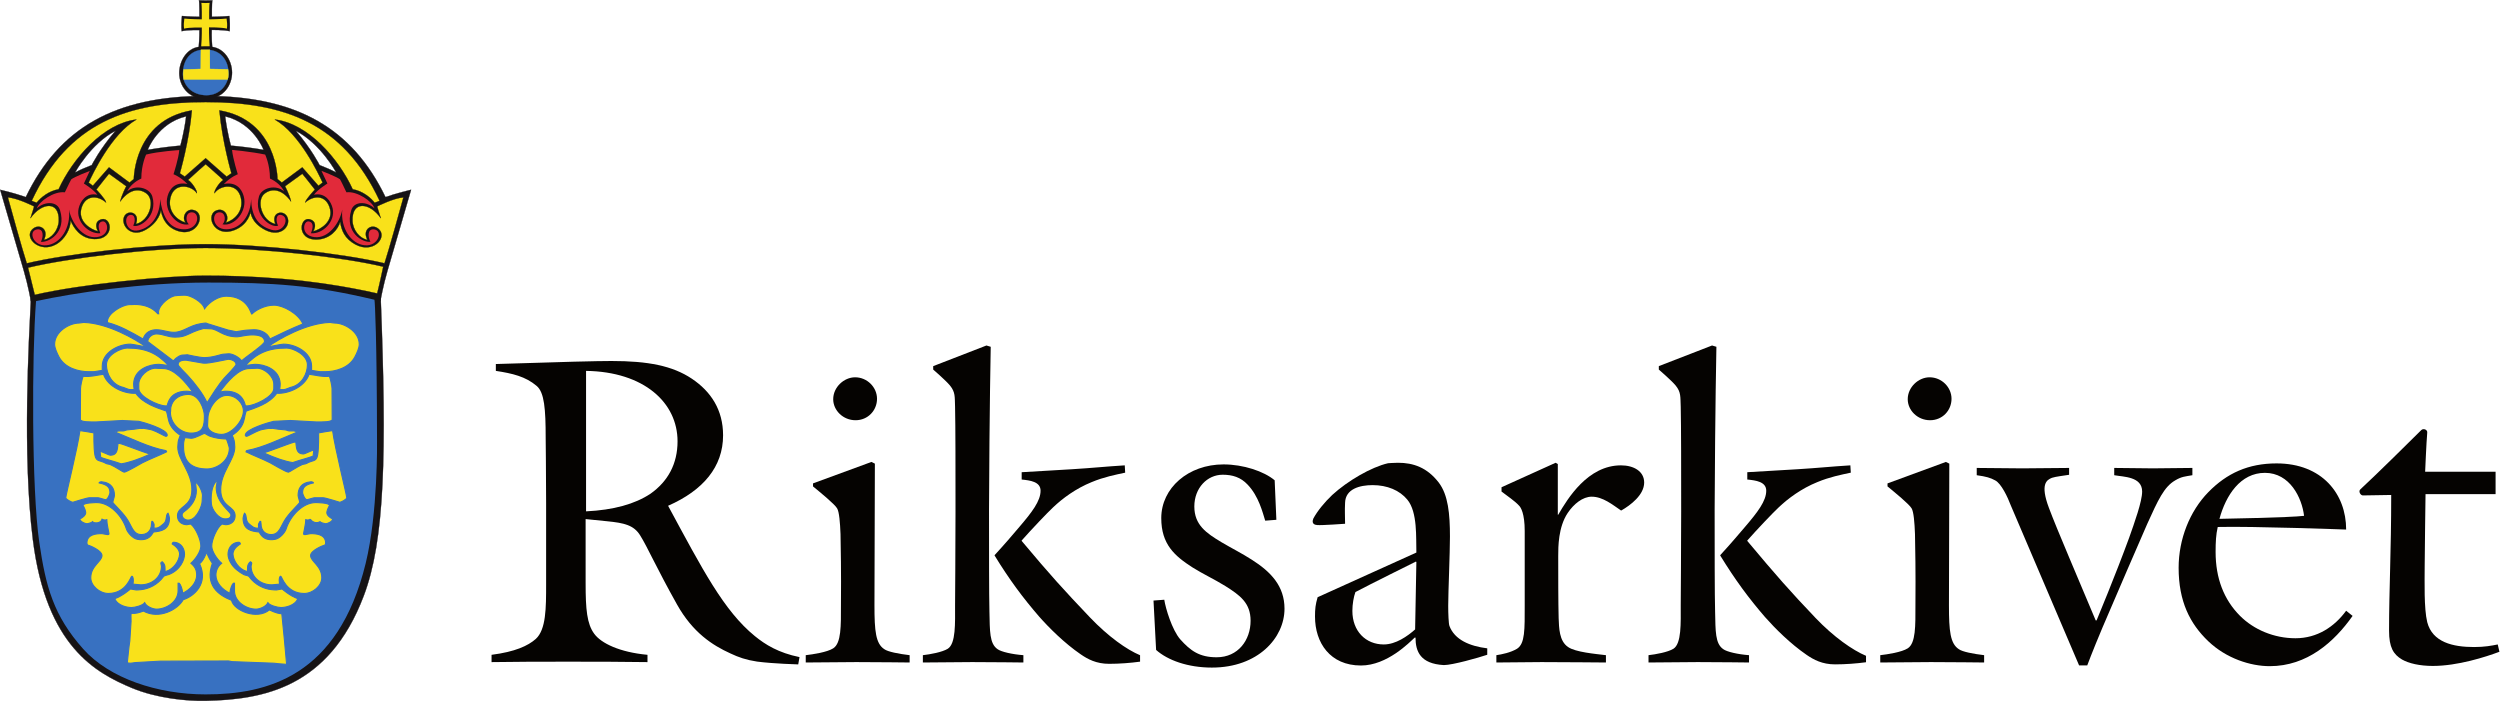 <?xml version="1.0" encoding="UTF-8" standalone="no"?>
<!-- Created with Inkscape (http://www.inkscape.org/) -->

<svg
   version="1.1"
   id="svg2"
   width="202.427"
   height="56.76"
   viewBox="0 0 202.427 56.76"
   sodipodi:docname="logo_ra.svg"
   inkscape:version="1.2.2 (b0a8486541, 2022-12-01)"
   xmlns:inkscape="http://www.inkscape.org/namespaces/inkscape"
   xmlns:sodipodi="http://sodipodi.sourceforge.net/DTD/sodipodi-0.dtd"
   xmlns="http://www.w3.org/2000/svg"
   xmlns:svg="http://www.w3.org/2000/svg">
  <defs
     id="defs6" />
  <sodipodi:namedview
     id="namedview4"
     pagecolor="#ffffff"
     bordercolor="#000000"
     borderopacity="0.25"
     inkscape:showpageshadow="2"
     inkscape:pageopacity="0.0"
     inkscape:pagecheckerboard="0"
     inkscape:deskcolor="#d1d1d1"
     showgrid="false"
     inkscape:zoom="4.1578577"
     inkscape:cx="101.97559"
     inkscape:cy="28.500254"
     inkscape:window-width="1920"
     inkscape:window-height="1145"
     inkscape:window-x="0"
     inkscape:window-y="0"
     inkscape:window-maximized="1"
     inkscape:current-layer="g10">
    <inkscape:page
       x="0"
       y="0"
       id="page8"
       width="202.427"
       height="56.76" />
  </sodipodi:namedview>
  <g
     id="g10"
     inkscape:groupmode="layer"
     inkscape:label="Page 1"
     transform="matrix(1.333,0,0,-1.333,0,56.76)">
    <g
       id="g12"
       transform="scale(0.1)">
      <path
         d="m 355.992,200.516 v -85.321 c 16.688,0.797 29.735,4.45 39.125,10.692 10.703,7.558 16.449,18.277 16.449,31.851 0,23.481 -20.355,42.262 -55.574,42.778 z M 484.867,22.227 c 0,0 -14.804,0.391 -24.961,1.703 -6.781,1.027 -11.23,2.609 -16.176,4.941 -10.964,4.969 -22.929,12.691 -32.476,29.73 -12.481,22.227 -17.953,34.93 -22.391,41.984 -3.902,6.266 -9.66,7.559 -20.086,8.598 l -13.05,1.312 V 71.352 c 0,-15.637 0.789,-24.512 5.218,-30.508 4.172,-5.754 15.403,-11.234 32.356,-12.793 v -4.434 c -16.446,0.262 -32.356,0.262 -48.281,0.262 -15.641,0 -31.293,0 -46.43,-0.262 v 4.434 c 14.34,1.836 22.172,5.484 26.871,9.645 6.269,5.727 6.269,18.789 6.269,33.152 0,0 0,30.773 0,49.562 0,15.391 -0.269,39.403 -0.269,39.403 0,17.488 -0.785,27.656 -5.484,31.574 -6.766,5.738 -14.606,7.562 -24.786,9.129 v 4.168 c 41.235,1.316 61.321,1.836 70.196,1.836 22.176,0 37.043,-2.879 48.785,-10.704 11.742,-7.839 19.051,-19.043 19.051,-34.445 0,-19.047 -12,-33.398 -33.403,-42.797 20.868,-38.609 33.86,-63.816 52.696,-79.148 6.351,-5.184 14.343,-10.168 27.132,-12.766 l -0.781,-4.434"
         style="fill:#050301;fill-opacity:1;fill-rule:nonzero;stroke:none"
         id="path14" />
      <path
         d="m 519.684,170.547 c -7.567,0 -13.571,5.976 -13.571,12.769 0,7.297 6.539,13.309 13.305,13.309 7.305,0 13.312,-6.012 13.312,-13.047 0,-7.055 -5.488,-13.031 -13.046,-13.031 z m 0.273,-146.914 c -11.488,0 -19.051,-0.246 -30.527,-0.246 v 4.441 c 4.418,0.5 13.035,1.816 16.683,4.152 4.957,3.141 4.703,13.828 4.703,26.094 0,6.266 0.254,17.238 -0.257,43.305 -0.262,6.797 -0.786,13.582 -2.09,15.668 -1.559,2.609 -10.176,9.637 -14.621,13.297 v 1.832 l 35.492,13.035 2.086,-1.035 c 0,0 -0.254,-76.445 -0.254,-86.102 0,-15.645 0.777,-23.227 5.992,-26.605 2.078,-1.57 8.871,-2.867 15.379,-3.641 v -4.441 c 0,0 -20.594,0.246 -32.586,0.246"
         style="fill:#050301;fill-opacity:1;fill-rule:nonzero;stroke:none"
         id="path16" />
      <path
         d="m 673.727,22.578 c -7.848,0 -13.059,2.875 -17.235,5.75 -9.894,6.774 -19.301,16.164 -25.301,22.965 -9.906,11.469 -17.898,22.191 -27.027,37.047 v 0.262 c 6.258,6.789 10.445,11.742 15.117,17.234 7.571,8.855 12.797,15.644 12.797,21.894 0,5.477 -6.277,6.27 -11.48,6.797 v 4.446 c 11.996,0.757 18.789,1.043 30.785,1.82 12.512,0.77 19.301,1.559 31.836,2.344 l 0.25,-4.442 c -6.02,-1.297 -12.785,-2.593 -20.356,-5.734 -9.656,-3.91 -17.738,-9.918 -23.468,-15.379 -3.399,-3.156 -13.059,-13.328 -19.047,-20.098 V 97.231 C 638.07,76.352 646.402,67.242 662.047,50.805 673.27,39.051 684.414,31.199 692.516,27.797 v -3.902 c -5.754,-0.801 -12.536,-1.316 -18.789,-1.316 z m -83.391,1.055 c -11.484,0 -18.266,-0.246 -29.754,-0.246 v 4.441 c 4.445,0.5 11.758,1.816 15.125,3.895 4.981,3.125 4.434,15.656 4.434,26.352 0,6.266 0.269,31.047 0.269,57.141 0,25.308 0,51.39 -0.269,63.398 -0.243,6.258 0.269,8.883 -3.114,13.043 -2.609,3.141 -10.168,9.66 -10.168,9.66 v 2.09 l 32.344,12.535 2.598,-0.789 c 0,0 -0.785,-37.324 -1.035,-98.89 0,-22.7 0,-52.18 0.25,-62.102 0.273,-11.73 0,-19.312 4.957,-22.691 2.109,-1.57 8.875,-3.141 15.668,-3.641 v -4.441 c 0,0 -19.313,0.246 -31.305,0.246"
         style="fill:#050301;fill-opacity:1;fill-rule:nonzero;stroke:none"
         id="path18" />
      <path
         d="m 736.176,20.293 c -14.617,0 -26.883,4.441 -33.918,10.719 l -1.582,30.004 6.547,0.496 c 0.781,-5.195 4.695,-18.246 9.64,-23.988 6.282,-7.047 11.75,-10.965 22.176,-10.965 13.047,0 20.613,10.445 20.613,22.191 0,10.684 -6.246,15.371 -15.406,21.121 -6.766,4.176 -13.558,7.297 -19.812,11.227 -10.954,7.031 -19.039,14.086 -19.039,29.996 0,18.277 16.418,32.621 37.828,32.621 11.996,0 24.531,-4.168 31.058,-9.652 l 1.032,-23.997 -6.778,-0.535 c -1.558,4.973 -3.926,14.871 -10.707,21.922 -4.168,4.442 -9.129,5.988 -15.133,5.988 -9.382,0 -17.215,-8.07 -17.215,-19.293 0,-11.238 7.301,-16.179 16.43,-21.664 7.055,-4.164 12.012,-6.524 18.52,-10.688 11.484,-7.316 19.824,-15.926 19.824,-29.738 0,-17.758 -16.172,-35.766 -44.078,-35.766"
         style="fill:#050301;fill-opacity:1;fill-rule:nonzero;stroke:none"
         id="path20" />
      <path
         d="m 860.078,84.695 c 0,0 -28.945,-14.344 -36.75,-18.527 -1.062,-2.875 -1.851,-7.312 -1.851,-11.465 0,-12.273 8.101,-20.359 19.058,-20.359 7.297,0 14.348,4.957 19.055,9.129 l 0.762,40.965 z M 877.07,21.812 C 862.715,22.578 859.836,30.16 859.836,38.5 h -0.52 c -3.125,-2.871 -16.687,-16.941 -32.617,-16.941 -18.777,0 -27.922,13.832 -27.922,29.734 0,4.688 0.282,7.309 1.594,11.75 l 59.981,27.125 c -0.274,8.891 0.8,24.523 -5.469,32.102 -4.688,5.726 -12.254,8.859 -21.113,8.859 -7.864,0 -16.481,-2.328 -16.723,-10.676 -0.27,-5.492 0,-7.598 0,-12.797 0,0 -14.344,-1.054 -16.965,-0.781 -3.363,0.242 -2.852,2.602 -2.34,3.906 2.34,4.434 6.793,9.922 11.492,14.364 9.387,8.601 23.735,16.941 33.911,19.281 0,0 3.918,0.281 6.003,0.281 9.399,0 17.715,-2.875 24.778,-12.004 5.762,-7.558 6.816,-19.047 6.816,-32.894 0,-9.887 -1.054,-34.156 -1.054,-42.008 0,-4.422 0.222,-10.949 0.761,-12.246 3.125,-8.348 12.278,-12.25 22.957,-13.574 V 28.082 c -5.468,-1.836 -21.133,-6.269 -26.336,-6.269"
         style="fill:#050301;fill-opacity:1;fill-rule:nonzero;stroke:none"
         id="path22" />
      <path
         d="m 984.871,115.746 h -0.254 c -4.976,3.371 -10.965,8.356 -17.769,8.356 -5.453,0 -10.942,-4.446 -14.59,-9.922 -5.742,-8.606 -5.742,-20.617 -5.742,-26.086 0,-11.219 0,-28.184 0.261,-37.84 0.254,-5.738 0.254,-13.828 5.75,-17.48 4.414,-3.129 16.692,-4.172 22.969,-4.945 v -4.441 c 0,0 -27.156,0.246 -39.141,0.246 -11.492,0 -15.917,-0.246 -27.41,-0.246 v 4.441 c 3.391,0.5 8.594,1.547 12.539,3.895 4.922,3.125 4.676,11.75 4.676,26.352 0,6.266 0,28.688 0,45.141 0,10.695 -2.344,14.367 -3.394,15.402 -2.856,3.121 -7.024,5.735 -10.688,8.606 v 2.613 c 12.016,5.48 32.856,14.871 32.856,14.871 l 1.328,-0.785 v -30.777 h 0.254 c 5.742,9.898 17.996,29.992 38.101,29.992 7.817,0 14.106,-3.649 14.106,-10.434 0,-7.558 -8.364,-13.824 -13.852,-16.957"
         style="fill:#050301;fill-opacity:1;fill-rule:nonzero;stroke:none"
         id="path24" />
      <path
         d="m 1114.7,22.242 c -7.84,0 -13.05,2.859 -17.24,5.734 -9.91,6.769 -19.28,16.164 -25.29,22.965 -9.93,11.469 -18.11,22.543 -27.23,37.398 v 0.262 c 6.24,6.789 10.42,11.742 15.11,17.234 7.57,8.855 12.82,15.644 12.82,21.894 0,5.477 -6.27,6.27 -11.51,6.797 v 4.446 c 12,0.757 18.81,1.043 30.79,1.82 12.52,0.77 19.32,1.559 31.82,2.344 l 0.27,-4.442 c -6.01,-1.297 -12.77,-2.593 -20.33,-5.734 -9.67,-3.91 -17.76,-9.918 -23.5,-15.379 -3.4,-3.156 -13.07,-13.328 -19.05,-20.098 v -0.254 c 17.48,-20.879 25.67,-30.219 41.35,-46.676 11.2,-11.742 22.66,-19.699 30.77,-23.117 v -3.902 c -5.73,-0.781 -12.5,-1.293 -18.78,-1.293 z m -83.62,1.391 c -11.46,0 -18.26,-0.246 -29.72,-0.246 v 4.441 c 4.43,0.5 11.76,1.816 15.13,3.895 4.97,3.125 4.44,15.656 4.44,26.352 0,6.266 0.27,31.047 0.27,57.141 0,25.308 0,51.39 -0.27,63.398 -0.28,6.258 0.27,8.883 -3.11,13.043 -2.63,3.141 -10.2,9.66 -10.2,9.66 v 2.09 l 32.34,12.535 2.64,-0.789 c 0,0 -0.79,-37.324 -1.07,-98.89 0,-22.7 0,-52.18 0.28,-62.102 0.27,-11.73 0,-19.312 4.98,-22.691 2.07,-1.57 8.84,-3.141 15.62,-3.641 v -4.441 c 0,0 -19.29,0.246 -31.33,0.246"
         style="fill:#050301;fill-opacity:1;fill-rule:nonzero;stroke:none"
         id="path26" />
      <path
         d="m 1172.37,170.547 c -7.57,0 -13.55,5.976 -13.55,12.769 0,7.297 6.5,13.309 13.28,13.309 7.3,0 13.32,-6.012 13.32,-13.047 0,-7.055 -5.48,-13.031 -13.05,-13.031 z m 0.28,-146.914 c -11.49,0 -19.06,-0.246 -30.52,-0.246 v 4.441 c 4.41,0.5 13.04,1.816 16.69,4.152 4.93,3.141 4.68,13.828 4.68,26.094 0,6.266 0.25,17.238 -0.27,43.305 -0.25,6.797 -0.77,13.582 -2.07,15.668 -1.56,2.609 -10.18,9.637 -14.62,13.297 v 1.832 l 35.47,13.035 2.07,-1.035 c 0,0 -0.22,-76.445 -0.22,-86.102 0,-15.645 0.79,-23.227 6.01,-26.605 2.07,-1.57 8.86,-2.867 15.36,-3.641 v -4.441 c 0,0 -20.58,0.246 -32.58,0.246"
         style="fill:#050301;fill-opacity:1;fill-rule:nonzero;stroke:none"
         id="path28" />
      <path
         d="m 1321.28,134 c -6.79,-3.906 -10.43,-12.008 -16.94,-26.344 -3.65,-8.336 -19.85,-45.664 -27.16,-62.886 -6.49,-15.395 -9.31,-23.133 -9.31,-23.133 h -4.97 c 0,0 -37.89,88.633 -41.51,97.242 -1.85,4.937 -5.79,13.297 -9.45,15.121 -2.83,1.566 -5.45,2.355 -11.21,3.145 v 4.418 c 10.7,0 17,-0.254 27.66,-0.254 11.22,0 17.23,0.254 28.45,0.254 v -4.165 c -3.14,-0.527 -8.07,-1.043 -10.43,-1.832 -3.13,-1.289 -7.32,-3.648 -1.83,-18.265 4.96,-13.293 18.27,-44.082 28.41,-68.34 h 0.55 c 0,0 11.74,28.168 19.83,50.359 3.13,8.856 7.84,21.891 7.84,27.903 0,9.132 -11.24,8.879 -16.96,9.922 v 4.418 c 9.12,0 14.32,-0.254 23.46,-0.254 9.4,0 14.6,0.254 24.02,0.254 v -4.418 c -4.44,-0.79 -6.52,-0.79 -10.45,-3.145"
         style="fill:#050301;fill-opacity:1;fill-rule:nonzero;stroke:none"
         id="path30" />
      <path
         d="m 1375.8,138.586 c -14.86,0 -23.71,-13.57 -27.63,-27.941 0,0 43.58,0.789 51.4,1.835 -1.31,10.954 -8.6,26.106 -23.77,26.106 z m 2.93,-117.43 c -11.78,0 -26.4,4.707 -37.34,15.133 -11.21,10.707 -18.02,24.262 -18.02,44.613 0,17.492 6.81,34.465 18.02,45.93 11.22,11.484 24.25,17.488 41.49,17.488 27.64,0 42.25,-18.539 42.25,-40.187 0,0 -57.14,2.101 -78,1.566 -1.08,-4.703 -1.3,-9.133 -1.3,-15.148 0,-15.895 4.95,-28.941 14.86,-38.863 8.36,-8.348 20.61,-13.574 33.66,-13.574 13.31,0 23.73,7.066 30.78,16.711 l 3.92,-3.137 C 1417.81,35.785 1401.4,21.156 1378.73,21.156"
         style="fill:#050301;fill-opacity:1;fill-rule:nonzero;stroke:none"
         id="path32" />
      <path
         d="m 1477.81,21.293 c -8.1,0 -14.62,1.559 -18.78,3.922 -5.2,3.113 -7.84,7.305 -7.84,17.477 0,25.281 1.31,48.012 1.31,82.454 0,0 -14.87,-0.282 -17.24,-0.282 -1.3,0 -2.86,2.36 -1.55,3.645 9.89,9.148 31.04,30.031 37.03,36.023 1.33,1.324 3.94,0.25 3.64,-1.578 -0.51,-5.742 -1.27,-23.715 -1.27,-23.715 h 42.79 V 125.66 h -42.55 c 0,0 -0.52,-37.566 -0.52,-43.84 0,-9.391 -0.49,-25.574 1.55,-33.926 3.16,-12.266 15.66,-15.121 28.45,-15.121 6.27,0 10.46,0.781 14.38,1.57 l 1.03,-4.445 c -8.33,-3.133 -25.34,-8.605 -40.43,-8.605"
         style="fill:#050301;fill-opacity:1;fill-rule:nonzero;stroke:none"
         id="path34" />
      <path
         d="m 124.91,367.5 c 55,0 89.035,-19.437 109.238,-61.422 6.422,2.324 15.555,4.457 15.555,4.457 0,0 -11.859,-40.828 -14.383,-49.375 -2.523,-8.547 -4.281,-18.265 -4.281,-18.265 -27.793,6.507 -82.601,12.25 -106.129,12.25 -23.515,0 -78.332,-5.743 -106.125,-12.25 0,0 -1.758,9.718 -4.27,18.265 -2.535,8.547 -14.395,49.375 -14.395,49.375 0,0 9.137,-2.133 15.551,-4.457 20.207,41.985 54.227,61.422 109.238,61.422 z m 54.723,-21.094 c 9.629,-11.176 14.492,-20.89 14.492,-20.89 3.414,-1.36 7.008,-2.825 10.105,-4.485 0,0 -9.335,17.403 -24.597,25.375 z m -42.852,8.735 c 1.262,-10.196 3.492,-17.793 3.492,-17.793 5.879,-0.512 12.68,-1.332 19.832,-2.555 0,0 -5.933,16.172 -23.324,20.348 z m -66.574,-8.735 c -15.266,-7.972 -24.602,-25.375 -24.602,-25.375 3.086,1.66 6.688,3.125 10.117,4.485 0,0 4.863,9.714 14.484,20.89 z m 42.859,8.735 c -17.41,-4.176 -23.343,-20.348 -23.343,-20.348 7.156,1.223 13.949,2.043 19.828,2.555 0,0 2.25,7.597 3.515,17.793 v 0"
         style="fill:#161315;fill-opacity:1;fill-rule:evenodd;stroke:none"
         id="path36" />
      <path
         d="m 124.91,367.5 c 55,0 89.035,-19.437 109.238,-61.422 6.422,2.324 15.555,4.457 15.555,4.457 0,0 -11.859,-40.828 -14.383,-49.375 -2.523,-8.547 -4.281,-18.265 -4.281,-18.265 -27.793,6.507 -82.601,12.25 -106.129,12.25 -23.515,0 -78.332,-5.743 -106.125,-12.25 0,0 -1.758,9.718 -4.27,18.265 -2.535,8.547 -14.395,49.375 -14.395,49.375 0,0 9.137,-2.133 15.551,-4.457 20.207,41.985 54.227,61.422 109.238,61.422 z m 54.723,-21.094 c 9.629,-11.176 14.492,-20.89 14.492,-20.89 3.414,-1.36 7.008,-2.825 10.105,-4.485 0,0 -9.335,17.403 -24.597,25.375 z m -42.852,8.735 c 1.262,-10.196 3.492,-17.793 3.492,-17.793 5.879,-0.512 12.68,-1.332 19.832,-2.555 0,0 -5.933,16.172 -23.324,20.348 z m -66.574,-8.735 c -15.266,-7.972 -24.602,-25.375 -24.602,-25.375 3.086,1.66 6.688,3.125 10.117,4.485 0,0 4.863,9.714 14.484,20.89 z m 42.859,8.735 c -17.41,-4.176 -23.343,-20.348 -23.343,-20.348 7.156,1.223 13.949,2.043 19.828,2.555 0,0 2.25,7.597 3.515,17.793 z"
         style="fill:none;stroke:#161315;stroke-width:0.169;stroke-linecap:butt;stroke-linejoin:miter;stroke-miterlimit:3.864;stroke-dasharray:none;stroke-opacity:1"
         id="path38" />
      <path
         d="m 124.824,425.516 c 0,0 2.906,0.097 4.192,0.097 -0.407,-1.066 -0.309,-10.008 -0.309,-10.008 0,0 7.301,0.098 10.602,0.489 0.277,-2.289 0.48,-6.899 0.187,-9.239 -3.402,0.875 -10.887,0.782 -10.887,0.782 0,0 -0.195,-4.778 0.286,-10.305 7.492,-1.074 12.05,-8.465 12.05,-15.652 0,-7.184 -4.75,-15.934 -16.035,-15.934 -11.078,0 -16.031,8.457 -16.031,15.645 0,7.199 4.379,14.867 11.844,15.941 0.5,5.527 0.406,10.207 0.406,10.207 0,0 -7.391,0.191 -10.785,-0.684 -0.293,2.34 -0.106,6.95 0.187,9.239 3.301,-0.391 10.598,-0.489 10.598,-0.489 0,0 0.094,8.942 -0.293,10.008 1.258,0 3.988,-0.097 3.988,-0.097 v 0"
         style="fill:#161315;fill-opacity:1;fill-rule:nonzero;stroke:none"
         id="path40" />
      <path
         d="m 124.824,425.516 c 0,0 2.906,0.097 4.192,0.097 -0.407,-1.066 -0.309,-10.008 -0.309,-10.008 0,0 7.301,0.098 10.602,0.489 0.277,-2.289 0.48,-6.899 0.187,-9.239 -3.402,0.875 -10.887,0.782 -10.887,0.782 0,0 -0.195,-4.778 0.286,-10.305 7.492,-1.074 12.05,-8.465 12.05,-15.652 0,-7.184 -4.75,-15.934 -16.035,-15.934 -11.078,0 -16.031,8.457 -16.031,15.645 0,7.199 4.379,14.867 11.844,15.941 0.5,5.527 0.406,10.207 0.406,10.207 0,0 -7.391,0.191 -10.785,-0.684 -0.293,2.34 -0.106,6.95 0.187,9.239 3.301,-0.391 10.598,-0.489 10.598,-0.489 0,0 0.094,8.942 -0.293,10.008 1.258,0 3.988,-0.097 3.988,-0.097 z"
         style="fill:none;stroke:#161315;stroke-width:0.169;stroke-linecap:butt;stroke-linejoin:miter;stroke-miterlimit:3.864;stroke-dasharray:none;stroke-opacity:1"
         id="path42" />
      <path
         d="m 232.797,263.801 c -24.098,5.828 -73.875,11.359 -107.887,11.359 -34.008,0 -83.762,-6.129 -107.883,-11.945 l 4.086,-16.527 c 27.809,6.511 80.282,11.671 103.797,11.671 25.57,0 63.473,-1.558 104.195,-10.793 1.364,5.149 3.692,16.235 3.692,16.235 v 0"
         style="fill:#f9e11a;fill-opacity:1;fill-rule:nonzero;stroke:none"
         id="path44" />
      <path
         d="m 232.797,263.801 c -24.098,5.828 -73.875,11.359 -107.887,11.359 -34.008,0 -83.762,-6.129 -107.883,-11.945 l 4.086,-16.527 c 27.809,6.511 80.282,11.671 103.797,11.671 25.57,0 63.473,-1.558 104.195,-10.793 1.364,5.149 3.692,16.235 3.692,16.235 z"
         style="fill:none;stroke:#161315;stroke-width:0.169;stroke-linecap:butt;stroke-linejoin:miter;stroke-miterlimit:3.864;stroke-dasharray:none;stroke-opacity:1"
         id="path46" />
      <path
         d="m 124.91,329.688 -12.722,-11.176 -2.93,2.031 c 0,0 5.652,19.344 7.301,38.211 -35.18,-5.941 -35.274,-41.703 -35.274,-41.703 l -2.637,-2.141 -12.434,9.238 -9.816,-11.179 -2.535,1.937 c 2.238,4.86 13.895,29.746 29.066,38.301 -20.113,-2.324 -38.785,-23.715 -47.336,-42.379 -6.024,-0.969 -11.066,-5.238 -13.309,-8.16 -1.172,0.293 -2.828,1.062 -3.016,1.164 22.16,47.621 58.59,59.965 105.641,59.965 47.055,0 83.496,-12.344 105.66,-59.965 -0.203,-0.102 -1.847,-0.871 -3.019,-1.164 -2.231,2.922 -7.285,7.191 -13.313,8.16 -8.558,18.664 -27.218,40.055 -47.343,42.379 15.16,-8.555 26.828,-33.441 29.066,-38.301 l -2.531,-1.937 -9.813,11.179 -12.441,-9.238 -2.625,2.141 c 0,0 -0.106,35.762 -35.285,41.703 1.672,-18.867 7.3,-38.211 7.3,-38.211 l -2.929,-2.031 -12.727,11.176 v 0"
         style="fill:#f9e11a;fill-opacity:1;fill-rule:nonzero;stroke:none"
         id="path48" />
      <path
         d="m 124.91,329.688 -12.722,-11.176 -2.93,2.031 c 0,0 5.652,19.344 7.301,38.211 -35.18,-5.941 -35.274,-41.703 -35.274,-41.703 l -2.637,-2.141 -12.434,9.238 -9.816,-11.179 -2.535,1.937 c 2.238,4.86 13.895,29.746 29.066,38.301 -20.113,-2.324 -38.785,-23.715 -47.336,-42.379 -6.024,-0.969 -11.066,-5.238 -13.309,-8.16 -1.172,0.293 -2.828,1.062 -3.016,1.164 22.16,47.621 58.59,59.965 105.641,59.965 47.055,0 83.496,-12.344 105.66,-59.965 -0.203,-0.102 -1.847,-0.871 -3.019,-1.164 -2.231,2.922 -7.285,7.191 -13.313,8.16 -8.558,18.664 -27.218,40.055 -47.343,42.379 15.16,-8.555 26.828,-33.441 29.066,-38.301 l -2.531,-1.937 -9.813,11.179 -12.441,-9.238 -2.625,2.141 c 0,0 -0.106,35.762 -35.285,41.703 1.672,-18.867 7.3,-38.211 7.3,-38.211 l -2.929,-2.031 -12.727,11.176 z"
         style="fill:none;stroke:#161315;stroke-width:0.169;stroke-linecap:butt;stroke-linejoin:miter;stroke-miterlimit:3.864;stroke-dasharray:none;stroke-opacity:1"
         id="path50" />
      <path
         d="m 122.207,397.672 c 0.496,5.535 0.375,11.426 0.375,11.426 0,0 -7.379,0.195 -10.781,-0.684 -0.293,2.336 -0.113,3.84 0.179,6.117 3.313,-0.39 10.602,-0.484 10.602,-0.484 0,0 0.098,8.945 -0.281,10.016 1.258,0 2.422,-0.102 2.422,-0.102 0,0 1.363,0.102 2.621,0.102 -0.379,-1.071 -0.293,-10.016 -0.293,-10.016 0,0 7.301,0.094 10.586,0.484 0.293,-2.277 0.5,-3.781 0.207,-6.117 -3.406,0.879 -10.879,0.781 -10.879,0.781 0,0 -0.094,-5.937 0.379,-11.476 l -5.137,-0.047 v 0"
         style="fill:#f9e11a;fill-opacity:1;fill-rule:nonzero;stroke:none"
         id="path52" />
      <path
         d="m 127.438,395.484 c 7.5,-1.07 11.378,-7.187 11.378,-14.39 0,-5.824 -4.57,-13.11 -13.406,-13.11 -9.031,0 -14.305,6.313 -14.305,12.914 0,7.196 3.411,13.516 10.903,14.586 h 5.43 v 0"
         style="fill:#3871c1;fill-opacity:1;fill-rule:nonzero;stroke:none"
         id="path54" />
      <path
         d="m 127.438,395.484 c 7.5,-1.07 11.378,-7.187 11.378,-14.39 0,-5.824 -4.57,-13.11 -13.406,-13.11 -9.031,0 -14.305,6.313 -14.305,12.914 0,7.196 3.411,13.516 10.903,14.586 h 5.43 z"
         style="fill:none;stroke:#3871c1;stroke-width:0.169;stroke-linecap:butt;stroke-linejoin:miter;stroke-miterlimit:3.864;stroke-dasharray:none;stroke-opacity:1"
         id="path56" />
      <path
         d="m 111.559,377.508 c -0.293,1.504 -0.485,4.219 -0.051,6.113 l 10.394,0.301 0.149,11.668 h 5.387 l 0.05,-11.668 10.985,-0.203 c 0.343,-1.602 0.492,-4.516 -0.293,-6.223 l -26.621,0.012 v 0"
         style="fill:#f9e11a;fill-opacity:1;fill-rule:nonzero;stroke:none"
         id="path58" />
      <path
         d="m 111.559,377.508 c -0.293,1.504 -0.485,4.219 -0.051,6.113 l 10.394,0.301 0.149,11.668 h 5.387 l 0.05,-11.668 10.985,-0.203 c 0.343,-1.602 0.492,-4.516 -0.293,-6.223 l -26.621,0.012 z"
         style="fill:none;stroke:#f2f020;stroke-width:0.169;stroke-linecap:butt;stroke-linejoin:miter;stroke-miterlimit:3.864;stroke-dasharray:none;stroke-opacity:1"
         id="path60" />
      <path
         d="m 124.938,277.488 c -34.024,0 -84.579,-5.843 -108.676,-11.652 -2.527,7.766 -10.32,35.57 -11.469,40.043 5.727,-0.289 15.926,-5.449 15.926,-5.449 0,0 -1.055,-3.891 -2.227,-7.2 6.707,9.629 17.629,10.891 17.207,-1.55 -0.191,-5.641 -4.371,-10.778 -9.035,-11.563 3.492,6.52 -3.195,10.586 -7.293,6.121 -4.664,-5.05 4.707,-14.386 14.57,-8.937 5.652,3.109 8.941,9.715 8.941,14.57 1.652,-4.168 5.938,-11.078 14.383,-11.269 13.524,-0.309 10.406,15.457 3.117,11.472 -3.332,-1.824 -1.375,-6.129 -0.789,-6.801 -4.457,1.071 -12.914,6.114 -9.91,14.77 2.516,7.219 9.531,7.297 14.773,2.719 -0.379,2.14 -5.922,7.875 -5.922,7.875 3.109,4.086 7.68,9.625 7.68,9.625 l 10.5,-7.59 c 0,0 -2.727,-5.039 -3.707,-9.317 4.965,6.989 10.949,8.614 15.934,4.961 5.453,-4 2.051,-16.722 -6.398,-18.586 2.906,7.102 -5.242,9.141 -7.191,4.282 -1.949,-4.852 3.883,-12.727 12.633,-8.067 8.945,4.77 9.809,12.157 9.809,12.157 0,0 0.656,-8.75 9.043,-12.157 13.414,-5.449 19.059,10.887 10.309,12.352 -4.293,0.707 -6.907,-4.668 -4.372,-7.774 -5.543,1.641 -11.101,7.133 -9.238,15.157 2.231,9.629 12.93,7.582 16.039,2.722 0.383,1.547 -3.195,6.907 -5.351,8.063 2.828,2.723 10.687,9.574 10.687,9.574 0,0 7.883,-6.851 10.699,-9.574 -2.136,-1.156 -5.742,-6.516 -5.336,-8.063 3.094,4.86 13.809,6.907 16.028,-2.722 1.867,-8.024 -3.699,-13.516 -9.227,-15.157 2.512,3.106 -0.094,8.481 -4.379,7.774 -8.75,-1.465 -3.414,-17.598 10.008,-12.145 8.391,3.399 9.527,10.973 9.527,10.973 0,0 0,-6.516 9.036,-11.086 9.437,-4.754 15.742,2.633 13.222,7.973 -2.242,4.734 -10.113,2.82 -7.207,-4.282 -8.449,1.864 -11.851,14.586 -6.414,18.586 5,3.653 10.985,2.028 15.949,-4.961 -0.957,4.278 -3.679,9.317 -3.679,9.317 l 10.48,7.59 c 0,0 4.574,-5.539 7.672,-9.625 0,0 -5.531,-5.735 -5.922,-7.875 5.246,4.578 12.274,4.5 14.774,-2.719 3.019,-8.656 -5.438,-13.699 -9.911,-14.77 0.575,0.672 2.543,4.977 -0.789,6.801 -7.273,3.985 -10.293,-12.273 3.219,-11.765 7.774,0.293 12.637,5.929 13.988,10.8 0.688,-5.164 2.704,-10.273 9.235,-13.808 10.609,-5.742 19.258,3.887 14.586,8.937 -4.114,4.465 -10.801,0.399 -7.285,-6.121 -4.676,0.785 -8.852,5.922 -9.059,11.563 -0.414,12.441 10.52,11.179 17.207,1.55 -1.168,3.309 -2.227,7.2 -2.227,7.2 0,0 10.204,5.16 15.95,5.449 -1.172,-4.473 -8.946,-32.277 -11.492,-40.043 -24.098,5.809 -74.618,11.652 -108.625,11.652 v 0"
         style="fill:#f9e11a;fill-opacity:1;fill-rule:nonzero;stroke:none"
         id="path62" />
      <path
         d="m 124.938,277.488 c -34.024,0 -84.579,-5.843 -108.676,-11.652 -2.527,7.766 -10.32,35.57 -11.469,40.043 5.727,-0.289 15.926,-5.449 15.926,-5.449 0,0 -1.055,-3.891 -2.227,-7.2 6.707,9.629 17.629,10.891 17.207,-1.55 -0.191,-5.641 -4.371,-10.778 -9.035,-11.563 3.492,6.52 -3.195,10.586 -7.293,6.121 -4.664,-5.05 4.707,-14.386 14.57,-8.937 5.652,3.109 8.941,9.715 8.941,14.57 1.652,-4.168 5.938,-11.078 14.383,-11.269 13.524,-0.309 10.406,15.457 3.117,11.472 -3.332,-1.824 -1.375,-6.129 -0.789,-6.801 -4.457,1.071 -12.914,6.114 -9.91,14.77 2.516,7.219 9.531,7.297 14.773,2.719 -0.379,2.14 -5.922,7.875 -5.922,7.875 3.109,4.086 7.68,9.625 7.68,9.625 l 10.5,-7.59 c 0,0 -2.727,-5.039 -3.707,-9.317 4.965,6.989 10.949,8.614 15.934,4.961 5.453,-4 2.051,-16.722 -6.398,-18.586 2.906,7.102 -5.242,9.141 -7.191,4.282 -1.949,-4.852 3.883,-12.727 12.633,-8.067 8.945,4.77 9.809,12.157 9.809,12.157 0,0 0.656,-8.75 9.043,-12.157 13.414,-5.449 19.059,10.887 10.309,12.352 -4.293,0.707 -6.907,-4.668 -4.372,-7.774 -5.543,1.641 -11.101,7.133 -9.238,15.157 2.231,9.629 12.93,7.582 16.039,2.722 0.383,1.547 -3.195,6.907 -5.351,8.063 2.828,2.723 10.687,9.574 10.687,9.574 0,0 7.883,-6.851 10.699,-9.574 -2.136,-1.156 -5.742,-6.516 -5.336,-8.063 3.094,4.86 13.809,6.907 16.028,-2.722 1.867,-8.024 -3.699,-13.516 -9.227,-15.157 2.512,3.106 -0.094,8.481 -4.379,7.774 -8.75,-1.465 -3.414,-17.598 10.008,-12.145 8.391,3.399 9.527,10.973 9.527,10.973 0,0 0,-6.516 9.036,-11.086 9.437,-4.754 15.742,2.633 13.222,7.973 -2.242,4.734 -10.113,2.82 -7.207,-4.282 -8.449,1.864 -11.851,14.586 -6.414,18.586 5,3.653 10.985,2.028 15.949,-4.961 -0.957,4.278 -3.679,9.317 -3.679,9.317 l 10.48,7.59 c 0,0 4.574,-5.539 7.672,-9.625 0,0 -5.531,-5.735 -5.922,-7.875 5.246,4.578 12.274,4.5 14.774,-2.719 3.019,-8.656 -5.438,-13.699 -9.911,-14.77 0.575,0.672 2.543,4.977 -0.789,6.801 -7.273,3.985 -10.293,-12.273 3.219,-11.765 7.774,0.293 12.637,5.929 13.988,10.8 0.688,-5.164 2.704,-10.273 9.235,-13.808 10.609,-5.742 19.258,3.887 14.586,8.937 -4.114,4.465 -10.801,0.399 -7.285,-6.121 -4.676,0.785 -8.852,5.922 -9.059,11.563 -0.414,12.441 10.52,11.179 17.207,1.55 -1.168,3.309 -2.227,7.2 -2.227,7.2 0,0 10.204,5.16 15.95,5.449 -1.172,-4.473 -8.946,-32.277 -11.492,-40.043 -24.098,5.809 -74.618,11.652 -108.625,11.652 z"
         style="fill:none;stroke:#161315;stroke-width:0.169;stroke-linecap:butt;stroke-linejoin:miter;stroke-miterlimit:3.864;stroke-dasharray:none;stroke-opacity:1"
         id="path64" />
      <path
         d="m 43.277,316.855 c 1.945,1.563 11.274,5.153 11.274,5.153 l -3.602,-7.684 c 0,0 5.731,-3.496 8.172,-6.797 -6.902,1.461 -10.449,-4.164 -11.371,-8.363 -1.758,-7.879 6.023,-15.648 13.219,-15.062 -0.789,1.937 -2.34,6.421 1.16,7.183 3.5,0.789 5.441,-8.555 -3.414,-9.512 -8.398,-0.929 -15.246,8.543 -16.801,16.711 1.172,-11.183 -5.25,-20.89 -13.707,-21.668 -8.129,-0.757 -11.293,8.77 -5.73,9.629 4.457,0.672 3.785,-5.066 2.332,-7.5 4.469,-0.679 15.848,5.45 11.664,19.157 -1.711,5.613 -9.332,5.531 -14.102,1.156 1.277,4.187 10.512,10.605 17.02,9.73 1.758,3.887 3.887,7.867 3.887,7.867 v 0"
         style="fill:#e12a3a;fill-opacity:1;fill-rule:nonzero;stroke:none"
         id="path66" />
      <path
         d="m 206.559,316.855 c -1.95,1.563 -11.286,5.153 -11.286,5.153 l 3.606,-7.684 c 0,0 -5.742,-3.496 -8.176,-6.797 6.914,1.461 10.449,-4.164 11.371,-8.363 1.758,-7.879 -6.011,-15.648 -13.219,-15.062 0.79,1.937 2.34,6.421 -1.152,7.183 -3.5,0.789 -5.445,-8.555 3.406,-9.512 8.403,-0.929 15.246,8.543 16.813,16.711 -1.16,-11.183 5.238,-20.89 13.703,-21.668 8.121,-0.757 11.285,8.77 5.746,9.629 -4.48,0.672 -3.808,-5.066 -2.344,-7.5 -4.48,-0.679 -15.855,5.45 -11.668,19.157 1.715,5.613 9.329,5.531 14.102,1.156 -1.262,4.187 -10.508,10.605 -17.027,9.73 -1.735,3.887 -3.875,7.867 -3.875,7.867 v 0"
         style="fill:#e12a3a;fill-opacity:1;fill-rule:nonzero;stroke:none"
         id="path68" />
      <path
         d="m 88.766,331.918 c 7.68,1.953 20.113,2.727 20.113,2.727 -0.293,-4.86 -3.492,-14.68 -3.492,-14.68 0,0 4.258,-1.547 8.445,-5.922 -6.902,1.453 -10.687,-2.438 -12.051,-7.383 -2.523,-9.242 5.832,-18.664 12.926,-17.109 -2.141,1.937 -2.027,7.094 1.566,7.281 5.442,0.293 4.899,-10.051 -3.984,-10.301 -10.418,-0.293 -13.91,9.625 -14.988,18.371 -0.094,-9.039 -4.465,-17.007 -13.008,-18.957 -7.965,-1.808 -9.586,8.34 -5.441,9.246 3.578,0.77 3.492,-3.996 2.027,-6.425 3.602,-1.75 15.094,5.418 11.68,17.597 -1.566,5.535 -10.508,7.571 -15.258,3.207 1.348,3.102 4.941,6.223 8.543,7.782 0,8.546 2.922,14.566 2.922,14.566 v 0"
         style="fill:#e12a3a;fill-opacity:1;fill-rule:nonzero;stroke:none"
         id="path70" />
      <path
         d="m 161.063,331.918 c -8.946,1.852 -20.118,2.824 -20.118,2.824 0.586,-5.64 3.508,-14.777 3.508,-14.777 0,0 -4.265,-1.547 -8.445,-5.922 6.902,1.453 10.687,-2.438 12.035,-7.383 2.547,-9.242 -5.832,-18.664 -12.914,-17.109 2.137,1.937 2.023,7.094 -1.555,7.281 -5.453,0.293 -4.922,-10.387 3.977,-10.301 8.851,0.106 14.773,8.66 14.972,18.371 0.286,-9.332 3.293,-15.949 12.336,-18.664 7.829,-2.351 11.371,7.68 6.114,8.953 -3.563,0.856 -3.485,-3.996 -2.028,-6.425 -3.601,-1.75 -15.078,5.418 -11.664,17.597 1.551,5.535 10.5,7.571 15.258,3.207 -1.363,3.102 -4.957,6.223 -8.551,7.782 0,8.546 -2.925,14.566 -2.925,14.566 v 0"
         style="fill:#e12a3a;fill-opacity:1;fill-rule:nonzero;stroke:none"
         id="path72" />
      <path
         d="M 220.941,63.867 C 199.645,7.738 159.508,0.895 124.91,0.105 113.652,-0.141 94.981,1.66 80.07,7.93 58.367,17.055 28.105,32.988 19.957,98.082 13.5,149.469 17.621,220.336 18.785,244.844 138.91,269.707 231.223,245.516 231.246,245.137 234.938,149.785 233.77,97.676 220.941,63.867 v 0"
         style="fill:#161315;fill-opacity:1;fill-rule:nonzero;stroke:none"
         id="path74" />
      <path
         d="M 220.941,63.867 C 199.645,7.738 159.508,0.895 124.91,0.105 113.652,-0.141 94.981,1.66 80.07,7.93 58.367,17.055 28.105,32.988 19.957,98.082 13.5,149.469 17.621,220.336 18.785,244.844 138.91,269.707 231.223,245.516 231.246,245.137 234.938,149.785 233.77,97.676 220.941,63.867 Z"
         style="fill:none;stroke:#161315;stroke-width:0.169;stroke-linecap:butt;stroke-linejoin:miter;stroke-miterlimit:3.864;stroke-dasharray:none;stroke-opacity:1"
         id="path76" />
      <path
         d="m 126.672,254.172 c 39.504,0 63.558,-1.559 100.777,-10.442 0.305,-1.015 1.489,-24.144 1.567,-85.988 0,0 0.64,-43.273 -6.871,-74.074 C 205.387,14.883 162.23,4.004 124.91,4.004 c -29.144,0 -58.469,9.727 -74.367,27.59 -18.023,20.246 -22.75,37.816 -26.691,64.91 -4.688,31.894 -4.508,114.07 -1.961,146.391 22.547,4.863 63.676,11.285 104.781,11.277 v 0"
         style="fill:#3871c1;fill-opacity:1;fill-rule:nonzero;stroke:none"
         id="path78" />
      <path
         d="m 109.551,249.215 c 9.945,0 14.765,-6.035 15.359,-6.035 0.836,0 6.356,5.437 12.547,5.437 5.801,0 12.859,-2.039 16.559,-9.137 3.601,2.028 7.394,2.864 11.078,3.7 0.222,-0.231 0.336,-0.196 1.894,0 6.742,-0.387 15.594,-5.465 20.27,-13.235 22.996,7.125 38.66,-4.832 31.734,-21.265 -3.41,-8.137 -13.781,-11.274 -16.125,-11.078 0.965,-4.672 1.742,-32.266 1.742,-32.266 0,-7.481 8.661,-40.375 8.954,-42.188 0.292,-1.82 -6.145,-5.835 -7.208,-5.835 -0.48,0 -2.183,0.792 -3.265,1.378 -0.945,-1.937 -1.867,-2.804 -1.867,-3.808 0,-3.242 4.3,-1.813 3.195,-4.563 -2.344,-5.816 -7.973,-5.23 -9.906,-3.886 -2.731,-1.164 -5.364,-0.758 -5.836,-0.758 -1.387,0 -0.809,-0.93 -1.559,-2.348 2.145,0.363 12.832,-0.246 12.832,-6.418 0,-1.07 -0.801,-4.098 -1.183,-4.461 0,0 -7.364,-1.172 -7.364,-5.266 0,0 4.618,-4.664 5.157,-5.637 1.214,-2.113 1.824,-4.543 1.824,-6.981 0,-7.391 -7.188,-12.84 -13.781,-12.84 -0.563,-3.195 -6.973,-7.746 -9.563,-8.672 -0.172,-0.504 -0.359,-1.352 -0.359,-1.82 0,-0.496 0.121,-2.918 0.574,-9.91 0.098,-1.578 0.605,-3.312 0.785,-5.07 0.383,-4.242 0.106,-5.246 0.383,-7.769 0.273,-2.316 1.172,-6.711 1.172,-7.195 0,-0.078 -1.125,-1.879 -0.035,-3.164 -4.051,0.844 -5.02,1.227 -7.856,1.316 l -23.508,1.16 -17.101,0.203 c -0.485,0 -0.578,0 -1.071,0 -0.32,0 -4.656,0.461 -7.48,0.383 L 96.422,20.805 c 0,0 -0.25,0.019 -0.406,0.203 L 78.941,19.824 c -0.383,0 -1.555,-0.191 -4.504,-0.371 -0.246,0.43 -0.246,0.676 -0.246,1.149 0,0.496 0.586,3.809 0.957,5.566 l 1.566,20.684 v 7.051 c -1.465,0.773 -4.035,1.633 -5.363,2.645 -1.824,1.351 -2.914,3.852 -4.91,5.25 -0.785,0.551 -2.164,0.121 -3.269,0.492 -1.774,0.578 -3.531,1.152 -5.043,2.152 -3.758,2.492 -5.336,6.406 -5.336,9.812 0,6.758 7.195,12.566 7.195,13.801 0,3.508 -8.602,5.106 -8.895,5.137 -0.586,0.891 -1.016,1.961 -1.016,2.93 0,7.184 7.594,7.164 12.852,7.656 v 1.649 c -0.18,0.156 0.078,0.312 -0.418,0.312 -0.484,0 -2.332,-0.383 -2.812,-0.383 -0.484,0 -2.828,0.778 -3.301,0.778 -0.484,0 -0.926,-0.371 -1.375,-0.57 -0.246,0.199 -0.375,0.175 -3.109,0 -3.398,1.292 -5.723,2.691 -5.723,5.714 0,2.243 3.492,0.957 3.492,4.106 0,0.617 -0.383,1.281 -1.461,3.195 -0.16,0.156 -3,-0.68 -3.492,-0.68 -1.152,0 -7.301,3.372 -7.301,5.457 0,0.93 3.809,14.543 4.734,19.446 1.484,7.734 3.578,15.484 4.414,23.32 0.492,4.621 -0.191,5.406 -0.25,5.992 0,0 0.449,19.844 0.449,20.317 0,0.5 0.781,3.707 0.781,4.191 0,0.473 0.012,0.543 -0.148,0.836 -6.461,0.145 -16.082,8.602 -17.062,17.047 -0.055,0.496 -0.098,1.363 -0.098,4.281 1.844,10.629 13.871,13.695 21.383,13.695 0.484,0 1.074,0.02 4.176,-0.179 1.973,-0.149 5.25,-0.985 5.734,-0.985 1,0 0.777,0.985 0.777,1.262 0,0.731 4.414,5.621 5.723,6.645 0.543,0.406 5.75,3.965 11.707,4.347 h 3.246 c 2.894,0 10.621,-2.668 12.027,-2.941 1.598,4.98 10.137,8.586 14.528,8.586 v 0"
         style="fill:#3871c1;fill-opacity:1;fill-rule:nonzero;stroke:none"
         id="path80" />
      <path
         d="m 109.551,249.215 c 9.945,0 14.765,-6.035 15.359,-6.035 0.836,0 6.356,5.437 12.547,5.437 5.801,0 12.859,-2.039 16.559,-9.137 3.601,2.028 7.394,2.864 11.078,3.7 0.222,-0.231 0.336,-0.196 1.894,0 6.742,-0.387 15.594,-5.465 20.27,-13.235 22.996,7.125 38.66,-4.832 31.734,-21.265 -3.41,-8.137 -13.781,-11.274 -16.125,-11.078 0.965,-4.672 1.742,-32.266 1.742,-32.266 0,-7.481 8.661,-40.375 8.954,-42.188 0.292,-1.82 -6.145,-5.835 -7.208,-5.835 -0.48,0 -2.183,0.792 -3.265,1.378 -0.945,-1.937 -1.867,-2.804 -1.867,-3.808 0,-3.242 4.3,-1.813 3.195,-4.563 -2.344,-5.816 -7.973,-5.23 -9.906,-3.886 -2.731,-1.164 -5.364,-0.758 -5.836,-0.758 -1.387,0 -0.809,-0.93 -1.559,-2.348 2.145,0.363 12.832,-0.246 12.832,-6.418 0,-1.07 -0.801,-4.098 -1.183,-4.461 0,0 -7.364,-1.172 -7.364,-5.266 0,0 4.618,-4.664 5.157,-5.637 1.214,-2.113 1.824,-4.543 1.824,-6.981 0,-7.391 -7.188,-12.84 -13.781,-12.84 -0.563,-3.195 -6.973,-7.746 -9.563,-8.672 -0.172,-0.504 -0.359,-1.352 -0.359,-1.82 0,-0.496 0.121,-2.918 0.574,-9.91 0.098,-1.578 0.605,-3.312 0.785,-5.07 0.383,-4.242 0.106,-5.246 0.383,-7.769 0.273,-2.316 1.172,-6.711 1.172,-7.195 0,-0.078 -1.125,-1.879 -0.035,-3.164 -4.051,0.844 -5.02,1.227 -7.856,1.316 l -23.508,1.16 -17.101,0.203 c -0.485,0 -0.578,0 -1.071,0 -0.32,0 -4.656,0.461 -7.48,0.383 L 96.422,20.805 c 0,0 -0.25,0.019 -0.406,0.203 L 78.941,19.824 c -0.383,0 -1.555,-0.191 -4.504,-0.371 -0.246,0.43 -0.246,0.676 -0.246,1.149 0,0.496 0.586,3.809 0.957,5.566 l 1.566,20.684 v 7.051 c -1.465,0.773 -4.035,1.633 -5.363,2.645 -1.824,1.351 -2.914,3.852 -4.91,5.25 -0.785,0.551 -2.164,0.121 -3.269,0.492 -1.774,0.578 -3.531,1.152 -5.043,2.152 -3.758,2.492 -5.336,6.406 -5.336,9.812 0,6.758 7.195,12.566 7.195,13.801 0,3.508 -8.602,5.106 -8.895,5.137 -0.586,0.891 -1.016,1.961 -1.016,2.93 0,7.184 7.594,7.164 12.852,7.656 v 1.649 c -0.18,0.156 0.078,0.312 -0.418,0.312 -0.484,0 -2.332,-0.383 -2.812,-0.383 -0.484,0 -2.828,0.778 -3.301,0.778 -0.484,0 -0.926,-0.371 -1.375,-0.57 -0.246,0.199 -0.375,0.175 -3.109,0 -3.398,1.292 -5.723,2.691 -5.723,5.714 0,2.243 3.492,0.957 3.492,4.106 0,0.617 -0.383,1.281 -1.461,3.195 -0.16,0.156 -3,-0.68 -3.492,-0.68 -1.152,0 -7.301,3.372 -7.301,5.457 0,0.93 3.809,14.543 4.734,19.446 1.484,7.734 3.578,15.484 4.414,23.32 0.492,4.621 -0.191,5.406 -0.25,5.992 0,0 0.449,19.844 0.449,20.317 0,0.5 0.781,3.707 0.781,4.191 0,0.473 0.012,0.543 -0.148,0.836 -6.461,0.145 -16.082,8.602 -17.062,17.047 -0.055,0.496 -0.098,1.363 -0.098,4.281 1.844,10.629 13.871,13.695 21.383,13.695 0.484,0 1.074,0.02 4.176,-0.179 1.973,-0.149 5.25,-0.985 5.734,-0.985 1,0 0.777,0.985 0.777,1.262 0,0.731 4.414,5.621 5.723,6.645 0.543,0.406 5.75,3.965 11.707,4.347 h 3.246 c 2.894,0 10.621,-2.668 12.027,-2.941 1.598,4.98 10.137,8.586 14.528,8.586 z"
         style="fill:none;stroke:#3871c1;stroke-width:0.674;stroke-linecap:butt;stroke-linejoin:miter;stroke-miterlimit:3.864;stroke-dasharray:none;stroke-opacity:1"
         id="path82" />
      <path
         d="m 110.406,246.473 c 0.496,0.015 0.418,0.015 0.903,0.015 0.492,0 0.777,0 1.257,0 3.02,0 10.52,-3.988 11.692,-8.179 3.18,4.414 8.73,7.664 13.293,7.593 13.609,-0.179 14.929,-11.464 15.445,-10.89 1.848,2.058 7.484,5.437 13.426,5.437 5.543,0 14.957,-5.176 17.566,-11.406 -6.722,-2.715 -12.949,-5.676 -20.133,-9.18 -1.058,3.809 -6.074,5.633 -9.011,5.633 -0.492,0 -1.055,0.047 -4.75,-0.203 -2.164,-0.113 -6.129,-0.969 -6.614,-0.969 -0.484,0 -3.32,0.778 -4.871,0.977 l -12.648,3.914 c -1.074,0.336 0.191,0.621 -4.043,-0.027 -6.996,-1.102 -10.586,-5.247 -16.352,-5.247 -3.535,0 -6.894,1.555 -10.585,1.555 -3.109,0 -6.738,-1.308 -8.043,-5.633 -6.926,4.008 -14.309,8.18 -21.488,9.938 -0.019,0.258 -0.215,0.156 -0.215,0.648 0,4.887 8.559,9.91 12.93,10.317 0.867,-0.102 2.816,0.179 5.059,0.078 4.121,-0.258 8.918,-1.371 12.68,-5.653 h 0.477 c -0.926,4.18 5.23,9.661 9.367,10.86 0.942,0.258 4.66,0.422 4.66,0.422 v 0"
         style="fill:#f9e11a;fill-opacity:1;fill-rule:nonzero;stroke:none"
         id="path84" />
      <path
         d="m 110.406,246.473 c 0.496,0.015 0.418,0.015 0.903,0.015 0.492,0 0.777,0 1.257,0 3.02,0 10.52,-3.988 11.692,-8.179 3.18,4.414 8.73,7.664 13.293,7.593 13.609,-0.179 14.929,-11.464 15.445,-10.89 1.848,2.058 7.484,5.437 13.426,5.437 5.543,0 14.957,-5.176 17.566,-11.406 -6.722,-2.715 -12.949,-5.676 -20.133,-9.18 -1.058,3.809 -6.074,5.633 -9.011,5.633 -0.492,0 -1.055,0.047 -4.75,-0.203 -2.164,-0.113 -6.129,-0.969 -6.614,-0.969 -0.484,0 -3.32,0.778 -4.871,0.977 l -12.648,3.914 c -1.074,0.336 0.191,0.621 -4.043,-0.027 -6.996,-1.102 -10.586,-5.247 -16.352,-5.247 -3.535,0 -6.894,1.555 -10.585,1.555 -3.109,0 -6.738,-1.308 -8.043,-5.633 -6.926,4.008 -14.309,8.18 -21.488,9.938 -0.019,0.258 -0.215,0.156 -0.215,0.648 0,4.887 8.559,9.91 12.93,10.317 0.867,-0.102 2.816,0.179 5.059,0.078 4.121,-0.258 8.918,-1.371 12.68,-5.653 h 0.477 c -0.926,4.18 5.23,9.661 9.367,10.86 0.942,0.258 4.66,0.422 4.66,0.422 z"
         style="fill:none;stroke:#3871c1;stroke-width:0.674;stroke-linecap:butt;stroke-linejoin:miter;stroke-miterlimit:3.864;stroke-dasharray:none;stroke-opacity:1"
         id="path86" />
      <path
         d="m 50.949,229.957 c 14.309,-0.43 31.293,-10.094 37.801,-14.914 -1.027,0.191 -8.184,1.703 -9.605,1.703 -7.25,0 -17.016,-5.082 -17.027,-13.348 v -2.562 c -5.711,-0.965 -4.074,-0.816 -8.254,-0.816 -5.969,0 -14.383,2.097 -18.043,8.988 -1.156,2.23 -2.648,5.371 -2.648,7.637 0,7.75 9.035,12.925 14.777,12.925 0.473,0 2.027,0.203 3,0.387 v 0"
         style="fill:#f9e11a;fill-opacity:1;fill-rule:nonzero;stroke:none"
         id="path88" />
      <path
         d="m 50.949,229.957 c 14.309,-0.43 31.293,-10.094 37.801,-14.914 -1.027,0.191 -8.184,1.703 -9.605,1.703 -7.25,0 -17.016,-5.082 -17.027,-13.348 v -2.562 c -5.711,-0.965 -4.074,-0.816 -8.254,-0.816 -5.969,0 -14.383,2.097 -18.043,8.988 -1.156,2.23 -2.648,5.371 -2.648,7.637 0,7.75 9.035,12.925 14.777,12.925 0.473,0 2.027,0.203 3,0.387 z"
         style="fill:none;stroke:#3871c1;stroke-width:0.674;stroke-linecap:butt;stroke-linejoin:miter;stroke-miterlimit:3.864;stroke-dasharray:none;stroke-opacity:1"
         id="path90" />
      <path
         d="m 123.629,226.262 c 2.344,0 3.613,-0.176 4.101,-0.176 4.594,0 7.399,-4.871 16.352,-4.871 1.078,0 6.012,1.164 8.535,1.164 1.821,0 8.063,0.164 8.063,-4.078 0,-1.75 -11.328,-9.223 -13.899,-11.668 -1.484,2.176 -5.492,4.265 -7.765,4.265 -0.5,0 -2.235,-0.191 -2.715,-0.191 -2.348,0 -6.434,-2.129 -12.258,-2.129 -2.82,0 -10.078,1.738 -10.305,1.738 -0.48,0 -0.586,-0.179 -2.343,-0.179 -1.653,0.133 -4.387,-1.422 -5.774,-3.301 h -0.664 l -15.226,11.519 c 0.25,2.938 3.105,4.61 5.25,4.61 4.234,0 6.707,-1.949 11.371,-1.949 7.527,0 7.449,2.632 17.277,5.246 v 0"
         style="fill:#f9e11a;fill-opacity:1;fill-rule:nonzero;stroke:none"
         id="path92" />
      <path
         d="m 123.629,226.262 c 2.344,0 3.613,-0.176 4.101,-0.176 4.594,0 7.399,-4.871 16.352,-4.871 1.078,0 6.012,1.164 8.535,1.164 1.821,0 8.063,0.164 8.063,-4.078 0,-1.75 -11.328,-9.223 -13.899,-11.668 -1.484,2.176 -5.492,4.265 -7.765,4.265 -0.5,0 -2.235,-0.191 -2.715,-0.191 -2.348,0 -6.434,-2.129 -12.258,-2.129 -2.82,0 -10.078,1.738 -10.305,1.738 -0.48,0 -0.586,-0.179 -2.343,-0.179 -1.653,0.133 -4.387,-1.422 -5.774,-3.301 h -0.664 l -15.226,11.519 c 0.25,2.938 3.105,4.61 5.25,4.61 4.234,0 6.707,-1.949 11.371,-1.949 7.527,0 7.449,2.632 17.277,5.246 z"
         style="fill:none;stroke:#3871c1;stroke-width:0.674;stroke-linecap:butt;stroke-linejoin:miter;stroke-miterlimit:3.864;stroke-dasharray:none;stroke-opacity:1"
         id="path94" />
      <path
         d="m 77.301,214.402 c 11.371,0 18.172,-3.23 25.054,-10.64 -2.046,0.336 -5.425,0.742 -5.91,0.742 -5.453,0 -14.867,-2.816 -15.273,-11.781 -0.024,-0.852 0.113,-1.836 0.301,-3.578 h -2.508 c -1.047,0 -3.535,1.238 -3.93,1.304 -7.051,1.485 -10.383,8.313 -10.383,13.762 0,6.219 8.899,10.191 12.649,10.191 v 0"
         style="fill:#f9e11a;fill-opacity:1;fill-rule:nonzero;stroke:none"
         id="path96" />
      <path
         d="m 77.301,214.402 c 11.371,0 18.172,-3.23 25.054,-10.64 -2.046,0.336 -5.425,0.742 -5.91,0.742 -5.453,0 -14.867,-2.816 -15.273,-11.781 -0.024,-0.852 0.113,-1.836 0.301,-3.578 h -2.508 c -1.047,0 -3.535,1.238 -3.93,1.304 -7.051,1.485 -10.383,8.313 -10.383,13.762 0,6.219 8.899,10.191 12.649,10.191 z"
         style="fill:none;stroke:#3871c1;stroke-width:0.674;stroke-linecap:butt;stroke-linejoin:miter;stroke-miterlimit:3.864;stroke-dasharray:none;stroke-opacity:1"
         id="path98" />
      <path
         d="m 138.723,207.59 c 1.414,0 4.656,-0.926 4.656,-3.199 0,-0.946 -6.305,-7.254 -7.078,-8.153 -3.707,-4.246 -7.578,-10.484 -10.52,-15.066 -2.289,5.199 -7.468,11.871 -11.793,16.543 -1.781,1.922 -5.789,5.73 -5.789,6.586 0,2.836 3.696,2.726 4.867,2.726 0.485,0 9.614,-1.757 10.102,-1.757 0.484,0 1.27,-0.247 4.355,0.203 3.778,0.527 10.7,2.117 11.2,2.117 v 0"
         style="fill:#f9e11a;fill-opacity:1;fill-rule:nonzero;stroke:none"
         id="path100" />
      <path
         d="m 138.723,207.59 c 1.414,0 4.656,-0.926 4.656,-3.199 0,-0.946 -6.305,-7.254 -7.078,-8.153 -3.707,-4.246 -7.578,-10.484 -10.52,-15.066 -2.289,5.199 -7.468,11.871 -11.793,16.543 -1.781,1.922 -5.789,5.73 -5.789,6.586 0,2.836 3.696,2.726 4.867,2.726 0.485,0 9.614,-1.757 10.102,-1.757 0.484,0 1.27,-0.247 4.355,0.203 3.778,0.527 10.7,2.117 11.2,2.117 z"
         style="fill:none;stroke:#3871c1;stroke-width:0.674;stroke-linecap:butt;stroke-linejoin:miter;stroke-miterlimit:3.864;stroke-dasharray:none;stroke-opacity:1"
         id="path102" />
      <path
         d="m 94.688,202.164 c 0.492,0 1.551,-0.226 4.277,-0.207 6.894,0.113 13.879,-8.488 18.152,-14.32 -2.273,0.336 -2.23,0.515 -3.758,0.515 -4.843,0 -10.136,-1.632 -11.781,-8.683 -0.215,-0.211 -0.383,-0.235 -0.855,-0.235 -4.528,0 -16.43,5.586 -16.43,10.563 v 2.566 c 0,4.821 5.465,9.801 10.395,9.801 v 0"
         style="fill:#f9e11a;fill-opacity:1;fill-rule:nonzero;stroke:none"
         id="path104" />
      <path
         d="m 94.688,202.164 c 0.492,0 1.551,-0.226 4.277,-0.207 6.894,0.113 13.879,-8.488 18.152,-14.32 -2.273,0.336 -2.23,0.515 -3.758,0.515 -4.843,0 -10.136,-1.632 -11.781,-8.683 -0.215,-0.211 -0.383,-0.235 -0.855,-0.235 -4.528,0 -16.43,5.586 -16.43,10.563 v 2.566 c 0,4.821 5.465,9.801 10.395,9.801 z"
         style="fill:none;stroke:#3871c1;stroke-width:0.674;stroke-linecap:butt;stroke-linejoin:miter;stroke-miterlimit:3.864;stroke-dasharray:none;stroke-opacity:1"
         id="path106" />
      <path
         d="m 62.859,198.457 c 2.797,-7.965 13.02,-11.973 19.621,-11.523 4.414,-6.25 12.633,-8.758 18.625,-10.856 0.946,-2.75 0.844,-5.25 2.274,-8.172 1.914,-3.922 6.086,-6.386 6.086,-6.457 0,-0.48 -1.199,-2.937 -1.266,-4.293 -0.09,-2.136 -0.203,-2.414 -0.203,-2.902 0,-7.77 8.563,-15.203 8.563,-25.856 0,-10.871 -8.75,-9.777 -8.75,-15.949 0,-3.445 2.621,-5.359 5.742,-5.359 0.48,0 1.742,0.406 2.238,0.406 2.906,-1.926 6.305,-9.613 6.219,-13.512 -0.078,-3.156 -3.176,-7.844 -6.028,-10.316 2.614,-2.207 3.485,-4.215 3.485,-7.184 0,-4.758 -4,-8.934 -8.551,-11.059 0,2.519 -1.363,5.551 -2.062,6.121 h -0.672 v -4.559 c 0.019,-6.812 -7.313,-11.207 -13.086,-11.207 -2.129,0 -6.043,1.465 -7.223,3.894 -1.102,-1.629 -5.863,-2.914 -7.961,-2.914 -2.793,0 -8.566,1.227 -10.203,5.395 4.594,1.555 9.527,5.879 9.527,5.879 0.473,0 3.008,-0.586 3.504,-0.586 0.484,0 1.082,0 3.004,0.203 4.531,0.453 9.914,2.93 13.539,7.871 0.57,0.801 2.196,0.879 3.332,1.316 7.032,2.773 9.473,9.121 9.473,12.277 0,2.859 -1.555,7.109 -6.613,7.301 -0.473,0.016 -0.879,-0.68 -0.879,-1.02 0.75,-0.535 4.664,-2.758 4.484,-6.371 -0.199,-3.766 -3.426,-8.844 -8.156,-10.281 h -0.672 c -0.09,2.016 0.449,3.887 -1.699,5.82 -0.891,-0.355 -0.844,-0.789 -0.844,-0.977 0,-0.484 0.379,-1.172 0.379,-1.656 0,-6.758 -5.75,-11.379 -12.637,-11.379 -0.484,0 -3.781,0.406 -4.641,0.422 -0.019,0.664 0.172,1.527 0.172,2.012 0,0.781 -0.031,2.816 -0.969,2.816 -0.484,0 -3.184,-10.492 -14.191,-10.492 -5.324,0 -10.684,4.707 -10.684,9.527 0,7.258 6.801,9.887 6.801,13.508 0,3.043 -7.387,6.105 -8.715,6.398 -0.203,0.359 -0.43,0.699 -0.43,1.172 0,5.453 5.898,5.746 9.145,5.746 0.484,0 2.715,-0.574 3.211,-0.574 0.523,0 1.066,-0.149 1.066,0.574 0,0.34 -1.371,6.191 -1.371,8.457 -1.555,-0.574 -2.817,0.305 -2.817,0.305 -0.879,-2.727 -4.863,-2.625 -5.789,-1.555 -0.289,-0.473 -2.805,-1.187 -3.344,-1.187 -1.531,0 -4.379,1.449 -4.379,2.921 0,0 2.527,0.993 3.406,3.016 0.578,1.375 -0.773,3.899 -1.449,5.156 0,1.692 7.863,1.75 8.348,1.75 7.781,0 15.371,-7.871 17.98,-16.039 0.68,-2.105 3.785,-5.832 6.801,-6.312 7.391,-1.172 8.855,3.601 9.629,4.48 4.664,0.469 9.723,1.293 9.723,8.434 0,0.172 -0.566,2.566 -0.89,3.015 -1.59,-1.222 -0.426,-4.515 -2.524,-6.316 -2.016,-1.734 -3.16,-2.812 -5.258,-2.812 h -0.652 c -0.191,0.648 0,1.449 0,1.933 0,0.61 -0.473,1.43 -0.922,2.153 h -0.5 c -0.055,-0.157 -0.148,-1.102 -0.148,-1.18 0,-5.363 -3.488,-6.793 -6.215,-6.793 -5.145,0 -5.731,5.344 -9.074,10.031 -3.301,4.621 -8.234,8.899 -8.234,9.598 0,0.543 0.98,3.402 0.98,4.086 0,4.043 -1.566,7.785 -7.973,8.371 0,0 -1.363,-0.207 -1.363,-0.692 5.449,-1.156 6.613,-2.929 6.613,-6.035 0,-0.574 -1.309,-4.179 -2.629,-4.179 -0.484,0 -4.008,1.171 -4.492,1.171 h -5.395 c -1.336,0 -9.949,-2.722 -10.02,-2.722 -0.922,0 -4.293,1.824 -4.293,2.722 0,1.782 7.219,30.286 8.594,40.801 3.156,-0.48 5.785,-0.863 8.492,-1.387 0.019,-0.433 -0.18,-9.175 0.606,-13.441 0.793,-4.351 3.016,-2.906 6.758,-5.117 0.656,-0.379 1.781,-0.356 2.637,-0.695 2.836,-1.196 7.812,-4.61 8.301,-4.61 1.543,0 10.57,5.442 11.121,5.692 4.926,2.488 10.148,4.402 14.742,6.687 -0.02,0.363 -0.313,0.723 -0.719,0.785 -9.574,1.739 -20.383,7.078 -30.598,11.231 0.652,0.285 1.793,0.683 2.266,0.683 h 2.871 c 0.484,0 1.566,0.602 2.535,0.657 2.531,0.113 5.059,0.515 7.586,0.902 0.203,0 0.387,-0.203 2.144,0 1.777,-0.395 3.602,-0.516 5.215,-1.035 2.664,-0.844 7.711,-3.832 8.207,-3.832 0.472,0 0.879,0.293 0.871,0.765 -0.106,3.629 -14.555,7.786 -17.223,8.36 l -10.09,0.496 -15.859,-0.879 c -4.231,0 -8.637,-0.09 -9.602,1.273 l 0.102,19.067 c 0,1.527 1.035,6.148 1.598,7.398 4.145,-0.531 8.195,0.707 12.34,1.215 v 0"
         style="fill:#f9e11a;fill-opacity:1;fill-rule:nonzero;stroke:none"
         id="path108" />
      <path
         d="m 62.859,198.457 c 2.797,-7.965 13.02,-11.973 19.621,-11.523 4.414,-6.25 12.633,-8.758 18.625,-10.856 0.946,-2.75 0.844,-5.25 2.274,-8.172 1.914,-3.922 6.086,-6.386 6.086,-6.457 0,-0.48 -1.199,-2.937 -1.266,-4.293 -0.09,-2.136 -0.203,-2.414 -0.203,-2.902 0,-7.77 8.563,-15.203 8.563,-25.856 0,-10.871 -8.75,-9.777 -8.75,-15.949 0,-3.445 2.621,-5.359 5.742,-5.359 0.48,0 1.742,0.406 2.238,0.406 2.906,-1.926 6.305,-9.613 6.219,-13.512 -0.078,-3.156 -3.176,-7.844 -6.028,-10.316 2.614,-2.207 3.485,-4.215 3.485,-7.184 0,-4.758 -4,-8.934 -8.551,-11.059 0,2.519 -1.363,5.551 -2.062,6.121 h -0.672 v -4.559 c 0.019,-6.812 -7.313,-11.207 -13.086,-11.207 -2.129,0 -6.043,1.465 -7.223,3.894 -1.102,-1.629 -5.863,-2.914 -7.961,-2.914 -2.793,0 -8.566,1.227 -10.203,5.395 4.594,1.555 9.527,5.879 9.527,5.879 0.473,0 3.008,-0.586 3.504,-0.586 0.484,0 1.082,0 3.004,0.203 4.531,0.453 9.914,2.93 13.539,7.871 0.57,0.801 2.196,0.879 3.332,1.316 7.032,2.773 9.473,9.121 9.473,12.277 0,2.859 -1.555,7.109 -6.613,7.301 -0.473,0.016 -0.879,-0.68 -0.879,-1.02 0.75,-0.535 4.664,-2.758 4.484,-6.371 -0.199,-3.766 -3.426,-8.844 -8.156,-10.281 h -0.672 c -0.09,2.016 0.449,3.887 -1.699,5.82 -0.891,-0.355 -0.844,-0.789 -0.844,-0.977 0,-0.484 0.379,-1.172 0.379,-1.656 0,-6.758 -5.75,-11.379 -12.637,-11.379 -0.484,0 -3.781,0.406 -4.641,0.422 -0.019,0.664 0.172,1.527 0.172,2.012 0,0.781 -0.031,2.816 -0.969,2.816 -0.484,0 -3.184,-10.492 -14.191,-10.492 -5.324,0 -10.684,4.707 -10.684,9.527 0,7.258 6.801,9.887 6.801,13.508 0,3.043 -7.387,6.105 -8.715,6.398 -0.203,0.359 -0.43,0.699 -0.43,1.172 0,5.453 5.898,5.746 9.145,5.746 0.484,0 2.715,-0.574 3.211,-0.574 0.523,0 1.066,-0.149 1.066,0.574 0,0.34 -1.371,6.191 -1.371,8.457 -1.555,-0.574 -2.817,0.305 -2.817,0.305 -0.879,-2.727 -4.863,-2.625 -5.789,-1.555 -0.289,-0.473 -2.805,-1.187 -3.344,-1.187 -1.531,0 -4.379,1.449 -4.379,2.921 0,0 2.527,0.993 3.406,3.016 0.578,1.375 -0.773,3.899 -1.449,5.156 0,1.692 7.863,1.75 8.348,1.75 7.781,0 15.371,-7.871 17.98,-16.039 0.68,-2.105 3.785,-5.832 6.801,-6.312 7.391,-1.172 8.855,3.601 9.629,4.48 4.664,0.469 9.723,1.293 9.723,8.434 0,0.172 -0.566,2.566 -0.89,3.015 -1.59,-1.222 -0.426,-4.515 -2.524,-6.316 -2.016,-1.734 -3.16,-2.812 -5.258,-2.812 h -0.652 c -0.191,0.648 0,1.449 0,1.933 0,0.61 -0.473,1.43 -0.922,2.153 h -0.5 c -0.055,-0.157 -0.148,-1.102 -0.148,-1.18 0,-5.363 -3.488,-6.793 -6.215,-6.793 -5.145,0 -5.731,5.344 -9.074,10.031 -3.301,4.621 -8.234,8.899 -8.234,9.598 0,0.543 0.98,3.402 0.98,4.086 0,4.043 -1.566,7.785 -7.973,8.371 0,0 -1.363,-0.207 -1.363,-0.692 5.449,-1.156 6.613,-2.929 6.613,-6.035 0,-0.574 -1.309,-4.179 -2.629,-4.179 -0.484,0 -4.008,1.171 -4.492,1.171 h -5.395 c -1.336,0 -9.949,-2.722 -10.02,-2.722 -0.922,0 -4.293,1.824 -4.293,2.722 0,1.782 7.219,30.286 8.594,40.801 3.156,-0.48 5.785,-0.863 8.492,-1.387 0.019,-0.433 -0.18,-9.175 0.606,-13.441 0.793,-4.351 3.016,-2.906 6.758,-5.117 0.656,-0.379 1.781,-0.356 2.637,-0.695 2.836,-1.196 7.812,-4.61 8.301,-4.61 1.543,0 10.57,5.442 11.121,5.692 4.926,2.488 10.148,4.402 14.742,6.687 -0.02,0.363 -0.313,0.723 -0.719,0.785 -9.574,1.739 -20.383,7.078 -30.598,11.231 0.652,0.285 1.793,0.683 2.266,0.683 h 2.871 c 0.484,0 1.566,0.602 2.535,0.657 2.531,0.113 5.059,0.515 7.586,0.902 0.203,0 0.387,-0.203 2.144,0 1.777,-0.395 3.602,-0.516 5.215,-1.035 2.664,-0.844 7.711,-3.832 8.207,-3.832 0.472,0 0.879,0.293 0.871,0.765 -0.106,3.629 -14.555,7.786 -17.223,8.36 l -10.09,0.496 -15.859,-0.879 c -4.231,0 -8.637,-0.09 -9.602,1.273 l 0.102,19.067 c 0,1.527 1.035,6.148 1.598,7.398 4.145,-0.531 8.195,0.707 12.34,1.215 z"
         style="fill:none;stroke:#3871c1;stroke-width:0.674;stroke-linecap:butt;stroke-linejoin:miter;stroke-miterlimit:3.864;stroke-dasharray:none;stroke-opacity:1"
         id="path110" />
      <path
         d="m 114.414,186.227 c 6.758,0 9.731,-9.301 9.731,-13.028 0,-5.586 -0.422,-10.488 -8.059,-10.488 -6.441,0 -12.551,5.781 -12.551,12.523 0,0.485 0.195,0.594 0.195,2.918 1.215,6.125 6.442,8.075 10.684,8.075 v 0"
         style="fill:#f9e11a;fill-opacity:1;fill-rule:nonzero;stroke:none"
         id="path112" />
      <path
         d="m 114.414,186.227 c 6.758,0 9.731,-9.301 9.731,-13.028 0,-5.586 -0.422,-10.488 -8.059,-10.488 -6.441,0 -12.551,5.781 -12.551,12.523 0,0.485 0.195,0.594 0.195,2.918 1.215,6.125 6.442,8.075 10.684,8.075 z"
         style="fill:none;stroke:#3871c1;stroke-width:0.674;stroke-linecap:butt;stroke-linejoin:miter;stroke-miterlimit:3.864;stroke-dasharray:none;stroke-opacity:1"
         id="path114" />
      <path
         d="m 137.75,185.641 c 5.711,0 10.109,-4.743 10.109,-9.528 0,-5.82 -7.07,-14.187 -13.32,-14.187 -2.851,0 -8.453,1.402 -8.453,5.539 0,0.484 0.199,3.691 0.199,4.176 0,5.566 5.246,14 11.465,14 v 0"
         style="fill:#f9e11a;fill-opacity:1;fill-rule:nonzero;stroke:none"
         id="path116" />
      <path
         d="m 137.75,185.641 c 5.711,0 10.109,-4.743 10.109,-9.528 0,-5.82 -7.07,-14.187 -13.32,-14.187 -2.851,0 -8.453,1.402 -8.453,5.539 0,0.484 0.199,3.691 0.199,4.176 0,5.566 5.246,14 11.465,14 z"
         style="fill:none;stroke:#3871c1;stroke-width:0.674;stroke-linecap:butt;stroke-linejoin:miter;stroke-miterlimit:3.864;stroke-dasharray:none;stroke-opacity:1"
         id="path118" />
      <path
         d="m 124.238,162.52 c 0.485,0 2.141,-1.286 3.328,-1.692 3.27,-1.172 6.512,-1.551 9.938,-1.687 0.492,-0.813 1.805,-5.09 1.805,-5.571 0,-7.922 -7.731,-12.636 -13.52,-12.636 -9.066,0 -14.281,4.007 -14.281,13.222 0,2.059 -0.121,3.25 0.816,5.821 1.621,-0.18 3.356,-0.383 3.848,-0.383 2.566,0 7.117,2.926 8.066,2.926 v 0"
         style="fill:#f9e11a;fill-opacity:1;fill-rule:nonzero;stroke:none"
         id="path120" />
      <path
         d="m 124.238,162.52 c 0.485,0 2.141,-1.286 3.328,-1.692 3.27,-1.172 6.512,-1.551 9.938,-1.687 0.492,-0.813 1.805,-5.09 1.805,-5.571 0,-7.922 -7.731,-12.636 -13.52,-12.636 -9.066,0 -14.281,4.007 -14.281,13.222 0,2.059 -0.121,3.25 0.816,5.821 1.621,-0.18 3.356,-0.383 3.848,-0.383 2.566,0 7.117,2.926 8.066,2.926 z"
         style="fill:none;stroke:#3871c1;stroke-width:0.674;stroke-linecap:butt;stroke-linejoin:miter;stroke-miterlimit:3.864;stroke-dasharray:none;stroke-opacity:1"
         id="path122" />
      <path
         d="M 71.691,156.461 H 72.5 c 1.32,0.023 14.234,-5.281 18.797,-6.484 -7.399,-3.313 -13.031,-5.243 -17.703,-5.926 -4.078,1.465 -10.305,3.019 -12.414,3.941 l -0.414,3.742 c 1.855,-0.566 5.633,-2.433 6.129,-2.433 2.723,0 4.207,1.09 4.57,5.156 l 0.227,2.004 v 0"
         style="fill:#f9e11a;fill-opacity:1;fill-rule:nonzero;stroke:none"
         id="path124" />
      <path
         d="M 71.691,156.461 H 72.5 c 1.32,0.023 14.234,-5.281 18.797,-6.484 -7.399,-3.313 -13.031,-5.243 -17.703,-5.926 -4.078,1.465 -10.305,3.019 -12.414,3.941 l -0.414,3.742 c 1.855,-0.566 5.633,-2.433 6.129,-2.433 2.723,0 4.207,1.09 4.57,5.156 l 0.227,2.004 z"
         style="fill:none;stroke:#3871c1;stroke-width:0.674;stroke-linecap:butt;stroke-linejoin:miter;stroke-miterlimit:3.864;stroke-dasharray:none;stroke-opacity:1"
         id="path126" />
      <path
         d="m 131.852,133.941 c 0.066,-1.464 -0.52,-3.699 -0.52,-4.191 0,-9.66 8.941,-14.645 8.941,-16.715 0,-2.41 -2.57,-2.43 -3.492,-2.43 -4.136,0 -8.015,5.606 -8.367,8.95 -0.484,4.586 0,11.566 3.438,14.386 v 0"
         style="fill:#f9e11a;fill-opacity:1;fill-rule:nonzero;stroke:none"
         id="path128" />
      <path
         d="m 131.852,133.941 c 0.066,-1.464 -0.52,-3.699 -0.52,-4.191 0,-9.66 8.941,-14.645 8.941,-16.715 0,-2.41 -2.57,-2.43 -3.492,-2.43 -4.136,0 -8.015,5.606 -8.367,8.95 -0.484,4.586 0,11.566 3.438,14.386 z"
         style="fill:none;stroke:#3871c1;stroke-width:0.674;stroke-linecap:butt;stroke-linejoin:miter;stroke-miterlimit:3.864;stroke-dasharray:none;stroke-opacity:1"
         id="path130" />
      <path
         d="m 118.738,132.949 c 2.235,-1.215 4.235,-5.972 4.235,-8.051 0,-0.488 -0.2,-3.214 -0.2,-3.699 0,-2.328 -2.886,-10.078 -7.308,-11.179 -3.863,-0.957 -6.488,2.929 -3.664,4.976 4.715,3.402 7.48,7.703 7.48,12.902 0,0.5 -0.394,3.965 -0.543,5.051 v 0"
         style="fill:#f9e11a;fill-opacity:1;fill-rule:nonzero;stroke:none"
         id="path132" />
      <path
         d="m 118.738,132.949 c 2.235,-1.215 4.235,-5.972 4.235,-8.051 0,-0.488 -0.2,-3.214 -0.2,-3.699 0,-2.328 -2.886,-10.078 -7.308,-11.179 -3.863,-0.957 -6.488,2.929 -3.664,4.976 4.715,3.402 7.48,7.703 7.48,12.902 0,0.5 -0.394,3.965 -0.543,5.051 z"
         style="fill:none;stroke:#3871c1;stroke-width:0.674;stroke-linecap:butt;stroke-linejoin:miter;stroke-miterlimit:3.864;stroke-dasharray:none;stroke-opacity:1"
         id="path134" />
      <path
         d="m 125.586,90.492 c 0.699,-2.902 2.73,-5.926 3.414,-6.801 -4.676,-13.316 3.566,-19.328 11.652,-22.539 1.364,-6.226 15.364,-12.059 22.942,-5.844 0.488,0 3.695,-2.117 7.582,-2.32 0.191,-0.785 2.949,-30.27 2.918,-30.719 -3.371,0.156 -5.758,0.469 -7.672,0.676 l -25.484,0.965 c -0.594,0.207 -1.364,0.207 -2.129,0.406 L 97.5,24.203 82.059,23.324 c -0.957,-0.18 -2.531,-0.379 -3.027,-0.379 -0.473,0 -1.059,0.191 -1.711,0.223 0.539,4.215 0.809,8.898 1.531,13.293 l 0.766,11.844 c -0.18,4.078 0,4.086 0.023,4.934 3.098,-0.25 5.031,0.516 7.469,1.387 9.426,-5.148 20.7,0.695 24.2,6.922 6.421,1.938 15.562,9.801 9.914,21.852 2.429,1.844 3.828,5.941 4.363,7.094 v 0"
         style="fill:#f9e11a;fill-opacity:1;fill-rule:nonzero;stroke:none"
         id="path136" />
      <path
         d="m 125.586,90.492 c 0.699,-2.902 2.73,-5.926 3.414,-6.801 -4.676,-13.316 3.566,-19.328 11.652,-22.539 1.364,-6.226 15.364,-12.059 22.942,-5.844 0.488,0 3.695,-2.117 7.582,-2.32 0.191,-0.785 2.949,-30.27 2.918,-30.719 -3.371,0.156 -5.758,0.469 -7.672,0.676 l -25.484,0.965 c -0.594,0.207 -1.364,0.207 -2.129,0.406 L 97.5,24.203 82.059,23.324 c -0.957,-0.18 -2.531,-0.379 -3.027,-0.379 -0.473,0 -1.059,0.191 -1.711,0.223 0.539,4.215 0.809,8.898 1.531,13.293 l 0.766,11.844 c -0.18,4.078 0,4.086 0.023,4.934 3.098,-0.25 5.031,0.516 7.469,1.387 9.426,-5.148 20.7,0.695 24.2,6.922 6.421,1.938 15.562,9.801 9.914,21.852 2.429,1.844 3.828,5.941 4.363,7.094 z"
         style="fill:none;stroke:#3871c1;stroke-width:0.674;stroke-linecap:butt;stroke-linejoin:miter;stroke-miterlimit:3.864;stroke-dasharray:none;stroke-opacity:1"
         id="path138" />
      <path
         d="m 187.754,198.457 c -2.793,-7.965 -13.02,-11.973 -19.645,-11.523 -4.386,-6.25 -12.613,-8.758 -18.601,-10.856 -0.949,-2.75 -0.856,-5.25 -2.278,-8.172 -1.886,-3.922 -6.078,-6.386 -6.078,-6.457 0,-0.48 1.184,-2.937 1.258,-4.293 0.094,-2.136 0.207,-2.414 0.207,-2.902 0,-7.77 -8.558,-15.203 -8.558,-25.856 0,-10.871 8.75,-9.777 8.75,-15.949 0,-3.445 -2.621,-5.359 -5.735,-5.359 -0.496,0 -1.758,0.406 -2.238,0.406 -2.918,-1.926 -6.32,-9.613 -6.227,-13.512 0.086,-3.156 3.172,-7.844 6.036,-10.316 -2.141,-1.715 -3.5,-4.215 -3.5,-7.184 0,-4.758 4.015,-8.934 8.543,-11.059 0,2.519 1.371,5.551 2.07,6.121 h 0.68 v -4.559 c -0.028,-6.812 7.32,-11.207 13.085,-11.207 2.114,0 6.008,1.465 7.207,3.894 1.102,-1.629 5.864,-2.914 7.973,-2.914 2.793,0 8.559,1.227 10.18,5.395 -4.574,1.555 -9.516,5.879 -9.516,5.879 -0.484,0 -3.008,-0.586 -3.492,-0.586 -0.48,0 -1.094,0 -3.008,0.203 -4.551,0.453 -9.906,2.93 -13.535,7.871 -0.586,0.801 -2.273,0.731 -3.336,1.316 -1.43,0.758 -2.801,1.734 -4.258,2.906 -2.922,2.344 -5.222,6.215 -5.222,9.371 0,2.859 1.578,7.109 6.621,7.301 0.488,0.016 0.871,-0.68 0.879,-1.02 -0.743,-0.535 -4.664,-2.758 -4.485,-6.371 0.207,-3.766 3.426,-8.844 8.157,-10.281 h 0.656 c 0.109,2.016 -0.442,3.887 1.707,5.82 0.894,-0.355 0.859,-0.789 0.859,-0.977 0,-0.484 -0.387,-1.172 -0.387,-1.656 0,-6.758 5.747,-11.379 12.629,-11.379 0.485,0 3.793,0.406 4.629,0.422 0.032,0.664 -0.164,1.527 -0.164,2.012 0,0.781 0.051,2.816 0.973,2.816 0.484,0 3.183,-10.492 14.191,-10.492 5.336,0 10.699,4.707 10.699,9.527 0,7.258 -6.804,9.887 -6.804,13.508 0,3.043 7.387,6.105 8.707,6.398 0.222,0.359 0.426,0.699 0.426,1.172 0,5.453 -5.914,5.746 -9.133,5.746 -0.485,0 -2.723,-0.574 -3.207,-0.574 -0.531,0 -1.074,-0.149 -1.074,0.574 0,0.34 1.375,6.191 1.375,8.457 1.543,-0.574 2.906,0.305 2.793,0.305 0.406,-0.879 2.839,-3.121 5.812,-1.555 0.293,-0.473 2.813,-1.187 3.328,-1.187 1.535,0 4.371,1.449 4.371,2.921 0,0 -2.519,0.993 -3.386,3.016 -0.586,1.375 0.777,3.899 1.453,5.156 0,1.692 -7.875,1.75 -8.36,1.75 -7.765,0 -15.359,-7.871 -17.98,-16.039 -0.664,-2.105 -3.785,-5.832 -6.813,-6.312 -7.379,-1.172 -8.836,3.601 -9.621,4.48 -4.664,0.469 -9.707,1.293 -9.707,8.434 0,0.172 0.563,2.566 0.879,3.015 1.578,-1.222 0.449,-4.515 2.535,-6.316 2.016,-1.734 3.164,-2.812 5.258,-2.812 h 0.656 c 0.192,0.648 0,1.449 0,1.933 0,0.61 0.473,1.43 0.922,2.153 h 0.485 c 0.05,-0.157 0.144,-1.102 0.144,-1.18 0,-5.363 3.5,-6.793 6.227,-6.793 5.144,0 5.73,5.344 9.066,10.031 3.313,4.621 8.223,8.899 8.223,9.598 0,0.543 -0.969,3.402 -0.969,4.086 0,4.043 1.555,7.785 7.973,8.371 0,0 1.351,-0.207 1.351,-0.692 -5.43,-1.156 -6.601,-2.929 -6.601,-6.035 0,-0.574 1.308,-4.179 2.629,-4.179 0.492,0 4.007,1.171 4.492,1.171 h 5.402 c 1.328,0 9.957,-2.722 10.023,-2.722 0.926,0 4.282,1.824 4.282,2.722 0,1.782 -7.207,30.286 -8.598,40.801 -3.16,-0.48 -5.773,-0.863 -8.488,-1.387 -0.02,-0.433 0.172,-9.175 -0.598,-13.441 -0.801,-4.351 -3.015,-2.906 -6.758,-5.117 -0.664,-0.379 -1.785,-0.356 -2.644,-0.695 -2.836,-1.196 -7.805,-4.61 -8.297,-4.61 -1.559,0 -10.566,5.442 -11.129,5.692 -4.91,2.488 -10.137,4.402 -14.73,6.687 0.023,0.363 0.316,0.723 0.699,0.785 9.586,1.739 20.386,7.078 30.609,11.231 -0.652,0.285 -1.781,0.683 -2.265,0.683 h -2.864 c -0.48,0 -1.57,0.602 -2.551,0.657 -2.527,0.113 -5.043,0.515 -7.57,0.902 -0.199,0 -0.379,-0.203 -2.152,0 -1.77,-0.395 -3.59,-0.516 -5.211,-1.035 -2.66,-0.844 -7.703,-3.832 -8.188,-3.832 -0.484,0 -0.886,0.293 -0.886,0.765 0.109,3.629 14.547,7.786 17.222,8.36 l 10.094,0.496 15.836,-0.879 c 4.258,0 8.648,-0.09 9.629,1.273 l -0.102,19.067 c 0,1.527 -1.058,6.148 -1.601,7.398 -4.141,-0.531 -8.199,0.707 -12.34,1.215 v 0"
         style="fill:#f9e11a;fill-opacity:1;fill-rule:nonzero;stroke:none"
         id="path140" />
      <path
         d="m 187.754,198.457 c -2.793,-7.965 -13.02,-11.973 -19.645,-11.523 -4.386,-6.25 -12.613,-8.758 -18.601,-10.856 -0.949,-2.75 -0.856,-5.25 -2.278,-8.172 -1.886,-3.922 -6.078,-6.386 -6.078,-6.457 0,-0.48 1.184,-2.937 1.258,-4.293 0.094,-2.136 0.207,-2.414 0.207,-2.902 0,-7.77 -8.558,-15.203 -8.558,-25.856 0,-10.871 8.75,-9.777 8.75,-15.949 0,-3.445 -2.621,-5.359 -5.735,-5.359 -0.496,0 -1.758,0.406 -2.238,0.406 -2.918,-1.926 -6.32,-9.613 -6.227,-13.512 0.086,-3.156 3.172,-7.844 6.036,-10.316 -2.141,-1.715 -3.5,-4.215 -3.5,-7.184 0,-4.758 4.015,-8.934 8.543,-11.059 0,2.519 1.371,5.551 2.07,6.121 h 0.68 v -4.559 c -0.028,-6.812 7.32,-11.207 13.085,-11.207 2.114,0 6.008,1.465 7.207,3.894 1.102,-1.629 5.864,-2.914 7.973,-2.914 2.793,0 8.559,1.227 10.18,5.395 -4.574,1.555 -9.516,5.879 -9.516,5.879 -0.484,0 -3.008,-0.586 -3.492,-0.586 -0.48,0 -1.094,0 -3.008,0.203 -4.551,0.453 -9.906,2.93 -13.535,7.871 -0.586,0.801 -2.273,0.731 -3.336,1.316 -1.43,0.758 -2.801,1.734 -4.258,2.906 -2.922,2.344 -5.222,6.215 -5.222,9.371 0,2.859 1.578,7.109 6.621,7.301 0.488,0.016 0.871,-0.68 0.879,-1.02 -0.743,-0.535 -4.664,-2.758 -4.485,-6.371 0.207,-3.766 3.426,-8.844 8.157,-10.281 h 0.656 c 0.109,2.016 -0.442,3.887 1.707,5.82 0.894,-0.355 0.859,-0.789 0.859,-0.977 0,-0.484 -0.387,-1.172 -0.387,-1.656 0,-6.758 5.747,-11.379 12.629,-11.379 0.485,0 3.793,0.406 4.629,0.422 0.032,0.664 -0.164,1.527 -0.164,2.012 0,0.781 0.051,2.816 0.973,2.816 0.484,0 3.183,-10.492 14.191,-10.492 5.336,0 10.699,4.707 10.699,9.527 0,7.258 -6.804,9.887 -6.804,13.508 0,3.043 7.387,6.105 8.707,6.398 0.222,0.359 0.426,0.699 0.426,1.172 0,5.453 -5.914,5.746 -9.133,5.746 -0.485,0 -2.723,-0.574 -3.207,-0.574 -0.531,0 -1.074,-0.149 -1.074,0.574 0,0.34 1.375,6.191 1.375,8.457 1.543,-0.574 2.906,0.305 2.793,0.305 0.406,-0.879 2.839,-3.121 5.812,-1.555 0.293,-0.473 2.813,-1.187 3.328,-1.187 1.535,0 4.371,1.449 4.371,2.921 0,0 -2.519,0.993 -3.386,3.016 -0.586,1.375 0.777,3.899 1.453,5.156 0,1.692 -7.875,1.75 -8.36,1.75 -7.765,0 -15.359,-7.871 -17.98,-16.039 -0.664,-2.105 -3.785,-5.832 -6.813,-6.312 -7.379,-1.172 -8.836,3.601 -9.621,4.48 -4.664,0.469 -9.707,1.293 -9.707,8.434 0,0.172 0.563,2.566 0.879,3.015 1.578,-1.222 0.449,-4.515 2.535,-6.316 2.016,-1.734 3.164,-2.812 5.258,-2.812 h 0.656 c 0.192,0.648 0,1.449 0,1.933 0,0.61 0.473,1.43 0.922,2.153 h 0.485 c 0.05,-0.157 0.144,-1.102 0.144,-1.18 0,-5.363 3.5,-6.793 6.227,-6.793 5.144,0 5.73,5.344 9.066,10.031 3.313,4.621 8.223,8.899 8.223,9.598 0,0.543 -0.969,3.402 -0.969,4.086 0,4.043 1.555,7.785 7.973,8.371 0,0 1.351,-0.207 1.351,-0.692 -5.43,-1.156 -6.601,-2.929 -6.601,-6.035 0,-0.574 1.308,-4.179 2.629,-4.179 0.492,0 4.007,1.171 4.492,1.171 h 5.402 c 1.328,0 9.957,-2.722 10.023,-2.722 0.926,0 4.282,1.824 4.282,2.722 0,1.782 -7.207,30.286 -8.598,40.801 -3.16,-0.48 -5.773,-0.863 -8.488,-1.387 -0.02,-0.433 0.172,-9.175 -0.598,-13.441 -0.801,-4.351 -3.015,-2.906 -6.758,-5.117 -0.664,-0.379 -1.785,-0.356 -2.644,-0.695 -2.836,-1.196 -7.805,-4.61 -8.297,-4.61 -1.559,0 -10.566,5.442 -11.129,5.692 -4.91,2.488 -10.137,4.402 -14.73,6.687 0.023,0.363 0.316,0.723 0.699,0.785 9.586,1.739 20.386,7.078 30.609,11.231 -0.652,0.285 -1.781,0.683 -2.265,0.683 h -2.864 c -0.48,0 -1.57,0.602 -2.551,0.657 -2.527,0.113 -5.043,0.515 -7.57,0.902 -0.199,0 -0.379,-0.203 -2.152,0 -1.77,-0.395 -3.59,-0.516 -5.211,-1.035 -2.66,-0.844 -7.703,-3.832 -8.188,-3.832 -0.484,0 -0.886,0.293 -0.886,0.765 0.109,3.629 14.547,7.786 17.222,8.36 l 10.094,0.496 15.836,-0.879 c 4.258,0 8.648,-0.09 9.629,1.273 l -0.102,19.067 c 0,1.527 -1.058,6.148 -1.601,7.398 -4.141,-0.531 -8.199,0.707 -12.34,1.215 z"
         style="fill:none;stroke:#3871c1;stroke-width:0.674;stroke-linecap:butt;stroke-linejoin:miter;stroke-miterlimit:3.864;stroke-dasharray:none;stroke-opacity:1"
         id="path142" />
      <path
         d="m 179.688,157.25 h -0.809 c -1.305,0.012 -14.234,-5.293 -18.785,-6.508 7.394,-3.293 13.043,-5.226 17.703,-5.922 4.078,1.457 10.293,3.016 12.406,3.957 l 0.41,3.735 c -1.847,-0.578 -5.633,-2.434 -6.117,-2.434 -2.723,0 -4.207,1.09 -4.586,5.156 l -0.222,2.016 v 0"
         style="fill:#f9e11a;fill-opacity:1;fill-rule:nonzero;stroke:none"
         id="path144" />
      <path
         d="m 179.688,157.25 h -0.809 c -1.305,0.012 -14.234,-5.293 -18.785,-6.508 7.394,-3.293 13.043,-5.226 17.703,-5.922 4.078,1.457 10.293,3.016 12.406,3.957 l 0.41,3.735 c -1.847,-0.578 -5.633,-2.434 -6.117,-2.434 -2.723,0 -4.207,1.09 -4.586,5.156 l -0.222,2.016 z"
         style="fill:none;stroke:#3871c1;stroke-width:0.674;stroke-linecap:butt;stroke-linejoin:miter;stroke-miterlimit:3.864;stroke-dasharray:none;stroke-opacity:1"
         id="path146" />
      <path
         d="m 155.93,202.164 c -0.5,0 -1.571,-0.226 -4.285,-0.207 -6.899,0.113 -13.895,-8.488 -18.165,-14.32 2.286,0.336 2.25,0.515 3.786,0.515 4.836,0 10.129,-1.632 11.765,-8.683 0.207,-0.211 0.387,-0.235 0.871,-0.235 4.516,0 16.422,5.586 16.422,10.563 v 2.566 c 0,4.821 -5.472,9.801 -10.394,9.801 v 0"
         style="fill:#f9e11a;fill-opacity:1;fill-rule:nonzero;stroke:none"
         id="path148" />
      <path
         d="m 155.93,202.164 c -0.5,0 -1.571,-0.226 -4.285,-0.207 -6.899,0.113 -13.895,-8.488 -18.165,-14.32 2.286,0.336 2.25,0.515 3.786,0.515 4.836,0 10.129,-1.632 11.765,-8.683 0.207,-0.211 0.387,-0.235 0.871,-0.235 4.516,0 16.422,5.586 16.422,10.563 v 2.566 c 0,4.821 -5.472,9.801 -10.394,9.801 z"
         style="fill:none;stroke:#3871c1;stroke-width:0.674;stroke-linecap:butt;stroke-linejoin:miter;stroke-miterlimit:3.864;stroke-dasharray:none;stroke-opacity:1"
         id="path150" />
      <path
         d="m 200.434,229.957 c -14.301,-0.43 -31.286,-10.094 -37.805,-14.914 1.023,0.191 8.187,1.703 9.617,1.703 7.242,0 17.016,-5.082 17.016,-13.348 v -2.562 c 5.718,-0.965 4.078,-0.816 8.254,-0.816 5.98,0 14.402,2.097 18.05,8.988 1.172,2.23 2.661,5.371 2.661,7.637 0,7.75 -9.055,12.925 -14.789,12.925 -0.485,0 -2.036,0.203 -3.004,0.387 v 0"
         style="fill:#f9e11a;fill-opacity:1;fill-rule:nonzero;stroke:none"
         id="path152" />
      <path
         d="m 200.434,229.957 c -14.301,-0.43 -31.286,-10.094 -37.805,-14.914 1.023,0.191 8.187,1.703 9.617,1.703 7.242,0 17.016,-5.082 17.016,-13.348 v -2.562 c 5.718,-0.965 4.078,-0.816 8.254,-0.816 5.98,0 14.402,2.097 18.05,8.988 1.172,2.23 2.661,5.371 2.661,7.637 0,7.75 -9.055,12.925 -14.789,12.925 -0.485,0 -2.036,0.203 -3.004,0.387 z"
         style="fill:none;stroke:#3871c1;stroke-width:0.674;stroke-linecap:butt;stroke-linejoin:miter;stroke-miterlimit:3.864;stroke-dasharray:none;stroke-opacity:1"
         id="path154" />
      <path
         d="m 174.094,214.402 c -11.399,0 -18.164,-3.23 -25.063,-10.64 2.055,0.336 5.434,0.742 5.914,0.742 5.442,0 14.868,-2.816 15.258,-11.781 0.035,-0.852 -0.098,-1.836 -0.293,-3.578 h 2.5 c 1.063,0 3.551,1.238 3.945,1.304 7.04,1.485 10.383,8.313 10.383,13.762 0,6.219 -8.894,10.191 -12.644,10.191 v 0"
         style="fill:#f9e11a;fill-opacity:1;fill-rule:nonzero;stroke:none"
         id="path156" />
      <path
         d="m 174.094,214.402 c -11.399,0 -18.164,-3.23 -25.063,-10.64 2.055,0.336 5.434,0.742 5.914,0.742 5.442,0 14.868,-2.816 15.258,-11.781 0.035,-0.852 -0.098,-1.836 -0.293,-3.578 h 2.5 c 1.063,0 3.551,1.238 3.945,1.304 7.04,1.485 10.383,8.313 10.383,13.762 0,6.219 -8.894,10.191 -12.644,10.191 z"
         style="fill:none;stroke:#3871c1;stroke-width:0.674;stroke-linecap:butt;stroke-linejoin:miter;stroke-miterlimit:3.864;stroke-dasharray:none;stroke-opacity:1"
         id="path158" />
    </g>
  </g>
</svg>

